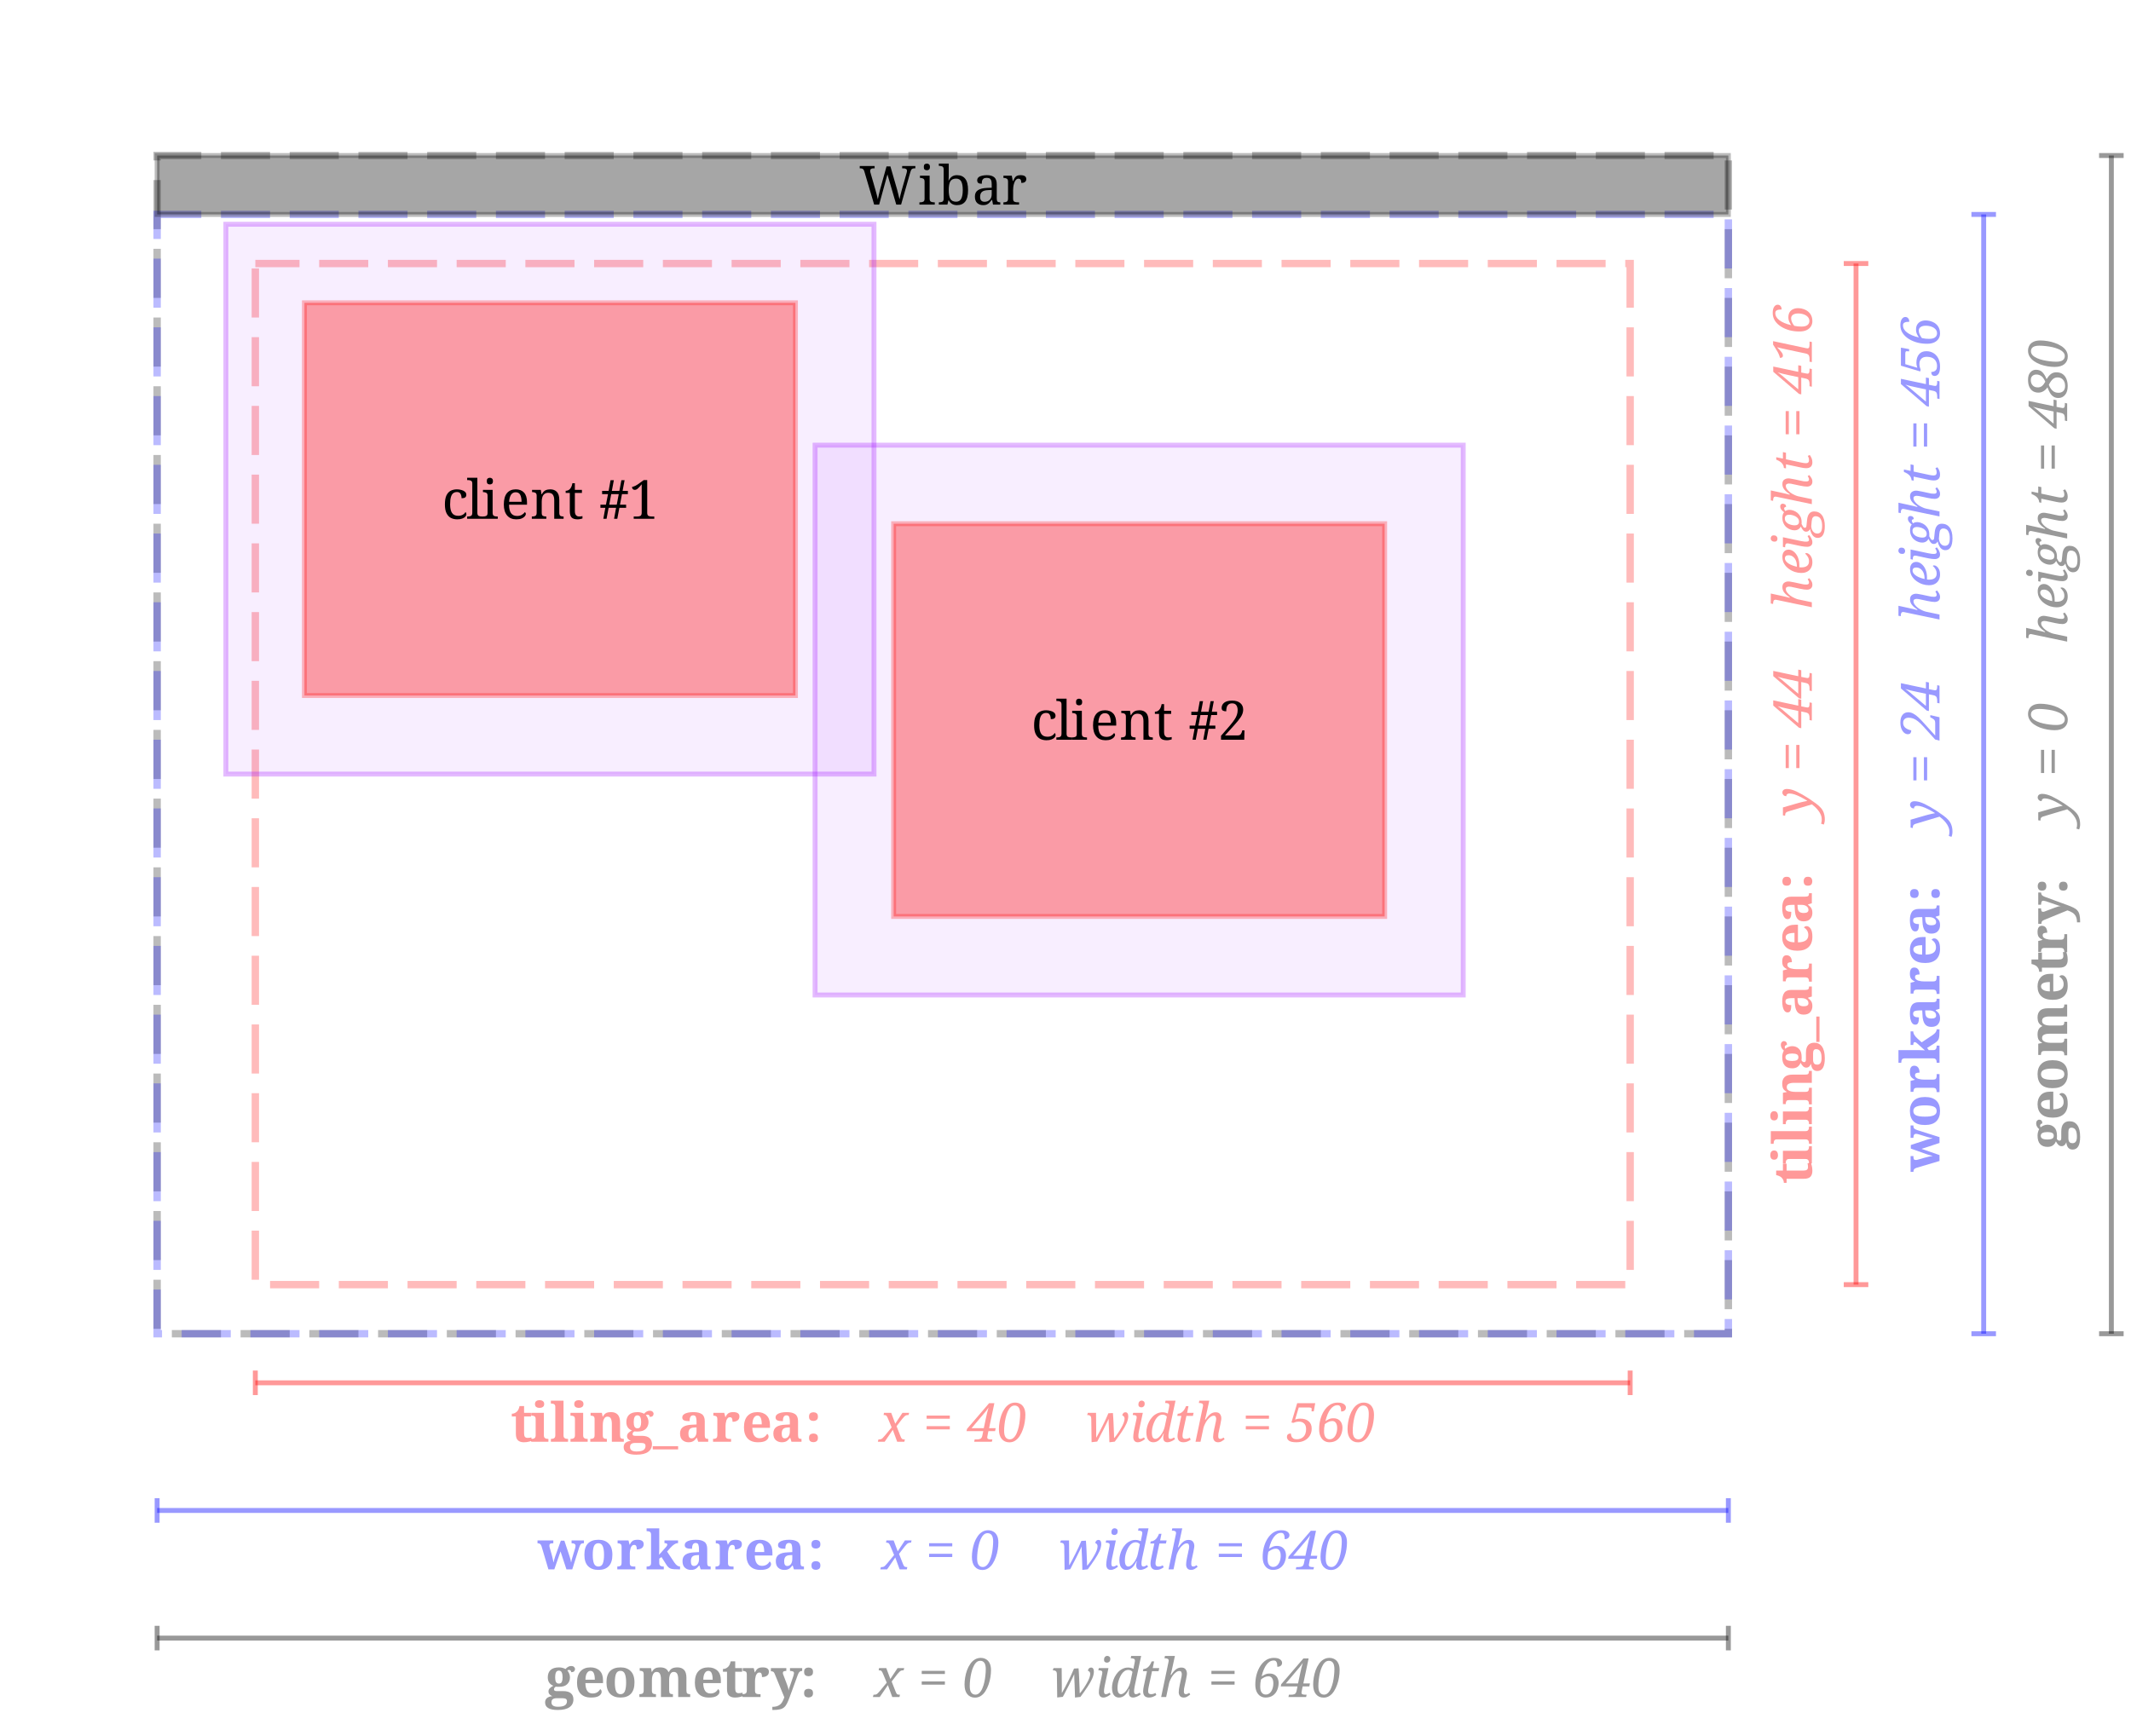 <?xml version="1.0" encoding="UTF-8"?>
<svg xmlns="http://www.w3.org/2000/svg" xmlns:xlink="http://www.w3.org/1999/xlink" width="434pt" height="353.68pt" viewBox="0 0 434 353.68" version="1.1">
<defs>
<g>
<symbol overflow="visible" id="glyph0-0">
<path style="stroke:none;" d="M 0 -0.938 L -7.859 -0.938 L -7.859 -5.453 L 0 -5.453 Z M -0.562 -1.5 L -0.562 -4.891 L -7.297 -4.891 L -7.297 -1.5 Z M -0.562 -1.5 "/>
</symbol>
<symbol overflow="visible" id="glyph0-1">
<path style="stroke:none;" d="M 0.109 -2.672 C 0.109 -2.18 -0.016 -1.789 -0.266 -1.5 C -0.523 -1.207 -0.977 -1.062 -1.625 -1.062 L -5.141 -1.062 L -5.141 -0.234 L -5.703 -0.234 C -5.703 -0.461 -5.75 -0.672 -5.844 -0.859 C -5.945 -1.047 -6.055 -1.195 -6.172 -1.312 C -6.41 -1.539 -6.773 -1.707 -7.266 -1.812 L -7.266 -2.734 L -5.891 -2.734 L -5.891 -4.141 L -5.141 -4.141 L -5.141 -2.734 L -1.734 -2.734 C -1.41 -2.734 -1.172 -2.785 -1.016 -2.891 C -0.859 -3.004 -0.781 -3.191 -0.781 -3.453 C -0.781 -3.598 -0.789 -3.734 -0.812 -3.859 C -0.832 -3.992 -0.852 -4.117 -0.875 -4.234 L -0.172 -4.234 C -0.117 -4.117 -0.062 -3.926 0 -3.656 C 0.07 -3.383 0.109 -3.055 0.109 -2.672 Z M 0.109 -2.672 "/>
</symbol>
<symbol overflow="visible" id="glyph0-2">
<path style="stroke:none;" d="M -6.891 -1.875 C -6.891 -1.613 -6.953 -1.395 -7.078 -1.219 C -7.203 -1.039 -7.398 -0.953 -7.672 -0.953 C -7.953 -0.953 -8.156 -1.039 -8.281 -1.219 C -8.406 -1.395 -8.469 -1.613 -8.469 -1.875 C -8.469 -2.133 -8.406 -2.359 -8.281 -2.547 C -8.156 -2.734 -7.953 -2.828 -7.672 -2.828 C -7.398 -2.828 -7.203 -2.734 -7.078 -2.547 C -6.953 -2.359 -6.891 -2.133 -6.891 -1.875 Z M 0 -0.188 L -0.578 -0.188 L -0.578 -0.312 C -0.578 -0.426 -0.594 -0.539 -0.625 -0.656 C -0.664 -0.781 -0.734 -0.883 -0.828 -0.969 C -0.93 -1.051 -1.086 -1.094 -1.297 -1.094 L -4.641 -1.094 C -4.836 -1.094 -4.984 -1.051 -5.078 -0.969 C -5.172 -0.883 -5.234 -0.781 -5.266 -0.656 C -5.297 -0.531 -5.312 -0.414 -5.312 -0.312 L -5.312 -0.188 L -5.891 -0.188 L -5.891 -2.766 L -1.297 -2.766 C -1.086 -2.766 -0.93 -2.805 -0.828 -2.891 C -0.734 -2.984 -0.664 -3.094 -0.625 -3.219 C -0.594 -3.344 -0.578 -3.453 -0.578 -3.547 L -0.578 -3.688 L 0 -3.688 Z M 0 -0.188 "/>
</symbol>
<symbol overflow="visible" id="glyph0-3">
<path style="stroke:none;" d="M 0 -0.188 L -0.578 -0.188 L -0.578 -0.312 C -0.578 -0.426 -0.594 -0.539 -0.625 -0.656 C -0.664 -0.781 -0.734 -0.883 -0.828 -0.969 C -0.93 -1.051 -1.086 -1.094 -1.297 -1.094 L -7.109 -1.094 C -7.305 -1.094 -7.453 -1.051 -7.547 -0.969 C -7.641 -0.883 -7.703 -0.781 -7.734 -0.656 C -7.766 -0.531 -7.781 -0.414 -7.781 -0.312 L -7.781 -0.188 L -8.359 -0.188 L -8.359 -2.766 L -1.297 -2.766 C -1.086 -2.766 -0.93 -2.805 -0.828 -2.891 C -0.734 -2.984 -0.664 -3.094 -0.625 -3.219 C -0.594 -3.344 -0.578 -3.453 -0.578 -3.547 L -0.578 -3.688 L 0 -3.688 Z M 0 -0.188 "/>
</symbol>
<symbol overflow="visible" id="glyph0-4">
<path style="stroke:none;" d="M 0 -0.219 L -0.578 -0.219 L -0.578 -0.234 C -0.578 -0.484 -0.617 -0.688 -0.703 -0.844 C -0.797 -1.008 -1.008 -1.094 -1.344 -1.094 L -4.594 -1.094 C -4.906 -1.094 -5.102 -1.02 -5.188 -0.875 C -5.27 -0.738 -5.312 -0.551 -5.312 -0.312 L -5.312 -0.281 L -5.891 -0.281 L -5.891 -2.578 L -5.109 -2.734 L -5.109 -2.781 C -5.391 -2.926 -5.594 -3.082 -5.719 -3.25 C -5.852 -3.426 -5.938 -3.613 -5.969 -3.812 C -6.008 -4.02 -6.031 -4.238 -6.031 -4.469 C -6.031 -5.031 -5.863 -5.473 -5.531 -5.797 C -5.195 -6.117 -4.66 -6.281 -3.922 -6.281 L -1.359 -6.281 C -1.023 -6.281 -0.812 -6.336 -0.719 -6.453 C -0.625 -6.578 -0.578 -6.766 -0.578 -7.016 L -0.578 -7.047 L 0 -7.047 L 0 -4.609 L -3.625 -4.609 C -4.094 -4.609 -4.457 -4.539 -4.719 -4.406 C -4.977 -4.281 -5.109 -4.055 -5.109 -3.734 C -5.109 -3.484 -5.023 -3.289 -4.859 -3.156 C -4.703 -3.02 -4.492 -2.922 -4.234 -2.859 C -3.973 -2.797 -3.695 -2.766 -3.406 -2.766 L -1.297 -2.766 C -0.992 -2.766 -0.797 -2.836 -0.703 -2.984 C -0.617 -3.129 -0.578 -3.32 -0.578 -3.562 L -0.578 -3.594 L 0 -3.594 Z M 0 -0.219 "/>
</symbol>
<symbol overflow="visible" id="glyph0-5">
<path style="stroke:none;" d="M 2.641 -2.594 C 2.641 -0.875 2.129 -0.016 1.109 -0.016 C 0.723 -0.016 0.422 -0.145 0.203 -0.406 C -0.004 -0.664 -0.129 -1.031 -0.172 -1.5 C -0.242 -1.301 -0.359 -1.117 -0.516 -0.953 C -0.68 -0.785 -0.891 -0.703 -1.141 -0.703 C -1.379 -0.703 -1.594 -0.789 -1.781 -0.969 C -1.969 -1.156 -2.141 -1.395 -2.297 -1.688 C -2.41 -1.363 -2.609 -1.094 -2.891 -0.875 C -3.18 -0.664 -3.551 -0.562 -4 -0.562 C -4.645 -0.562 -5.145 -0.75 -5.5 -1.125 C -5.852 -1.5 -6.031 -2.078 -6.031 -2.859 C -6.031 -3.117 -6 -3.359 -5.938 -3.578 C -5.875 -3.805 -5.797 -4.004 -5.703 -4.172 C -5.91 -4.359 -6.062 -4.539 -6.156 -4.719 C -6.258 -4.895 -6.312 -5.094 -6.312 -5.312 C -6.312 -5.57 -6.25 -5.77 -6.125 -5.906 C -6 -6.039 -5.852 -6.109 -5.688 -6.109 C -5.52 -6.109 -5.375 -6.051 -5.25 -5.938 C -5.125 -5.832 -5.062 -5.629 -5.062 -5.328 C -5.207 -5.328 -5.316 -5.281 -5.391 -5.188 C -5.473 -5.102 -5.516 -5.008 -5.516 -4.906 C -5.516 -4.758 -5.477 -4.641 -5.406 -4.547 C -5.238 -4.691 -5.031 -4.816 -4.781 -4.922 C -4.531 -5.023 -4.27 -5.078 -4 -5.078 C -3.445 -5.078 -2.988 -4.895 -2.625 -4.531 C -2.258 -4.176 -2.078 -3.617 -2.078 -2.859 C -2.078 -2.773 -2.078 -2.664 -2.078 -2.531 C -2.086 -2.395 -2.098 -2.289 -2.109 -2.219 C -2.066 -2.113 -1.992 -2.02 -1.891 -1.938 C -1.797 -1.863 -1.68 -1.828 -1.547 -1.828 C -1.43 -1.828 -1.344 -1.875 -1.281 -1.969 C -1.227 -2.062 -1.203 -2.188 -1.203 -2.344 L -1.203 -3.672 C -1.203 -4.41 -1.051 -4.945 -0.75 -5.281 C -0.457 -5.613 -0.047 -5.781 0.484 -5.781 C 1.16 -5.781 1.688 -5.52 2.062 -5 C 2.445 -4.477 2.641 -3.676 2.641 -2.594 Z M -2.734 -2.828 C -2.734 -3.117 -2.848 -3.316 -3.078 -3.422 C -3.305 -3.523 -3.617 -3.578 -4.016 -3.578 C -4.422 -3.578 -4.75 -3.52 -5 -3.406 C -5.25 -3.301 -5.375 -3.102 -5.375 -2.812 C -5.375 -2.531 -5.242 -2.332 -4.984 -2.219 C -4.734 -2.113 -4.406 -2.062 -4 -2.062 C -3.625 -2.062 -3.316 -2.113 -3.078 -2.219 C -2.848 -2.332 -2.734 -2.535 -2.734 -2.828 Z M 1.984 -2.625 C 1.984 -3.27 1.891 -3.738 1.703 -4.031 C 1.516 -4.32 1.238 -4.469 0.875 -4.469 C 0.645 -4.469 0.484 -4.395 0.391 -4.25 C 0.297 -4.102 0.25 -3.879 0.25 -3.578 L 0.25 -2.297 C 0.25 -2.148 0.27 -2 0.312 -1.844 C 0.352 -1.695 0.43 -1.57 0.547 -1.469 C 0.66 -1.363 0.844 -1.312 1.094 -1.312 C 1.688 -1.312 1.984 -1.75 1.984 -2.625 Z M 1.984 -2.625 "/>
</symbol>
<symbol overflow="visible" id="glyph0-6">
<path style="stroke:none;" d="M 1.562 0.062 L 0.906 0.062 L 0.906 -5.109 L 1.562 -5.109 Z M 1.562 0.062 "/>
</symbol>
<symbol overflow="visible" id="glyph0-7">
<path style="stroke:none;" d="M 0.109 -2.219 C 0.109 -1.738 -0.035 -1.332 -0.328 -1 C -0.617 -0.664 -1.07 -0.5 -1.688 -0.5 C -2.281 -0.5 -2.719 -0.703 -3 -1.109 C -3.289 -1.523 -3.445 -2.141 -3.469 -2.953 L -3.516 -3.859 L -4.109 -3.859 C -4.473 -3.859 -4.773 -3.816 -5.016 -3.734 C -5.254 -3.66 -5.375 -3.473 -5.375 -3.172 C -5.375 -2.898 -5.258 -2.707 -5.031 -2.594 C -4.812 -2.488 -4.531 -2.438 -4.188 -2.438 C -4.188 -1.945 -4.238 -1.578 -4.344 -1.328 C -4.457 -1.078 -4.648 -0.953 -4.922 -0.953 C -5.191 -0.953 -5.406 -1.055 -5.562 -1.266 C -5.727 -1.473 -5.848 -1.75 -5.922 -2.094 C -5.992 -2.438 -6.031 -2.812 -6.031 -3.219 C -6.031 -3.988 -5.891 -4.566 -5.609 -4.953 C -5.336 -5.336 -4.859 -5.531 -4.172 -5.531 L -1.359 -5.531 C -1.055 -5.531 -0.848 -5.578 -0.734 -5.672 C -0.629 -5.766 -0.578 -5.938 -0.578 -6.188 L -0.578 -6.234 L 0 -6.234 L 0 -4.188 L -0.766 -3.953 L -0.766 -3.859 C -0.566 -3.703 -0.398 -3.551 -0.266 -3.406 C -0.141 -3.258 -0.047 -3.094 0.016 -2.906 C 0.078 -2.727 0.109 -2.5 0.109 -2.219 Z M -0.688 -2.828 C -0.688 -3.141 -0.816 -3.391 -1.078 -3.578 C -1.336 -3.766 -1.676 -3.859 -2.094 -3.859 L -2.922 -3.859 L -2.891 -3.359 C -2.867 -2.922 -2.754 -2.617 -2.547 -2.453 C -2.336 -2.285 -2.035 -2.203 -1.641 -2.203 C -1.004 -2.203 -0.688 -2.41 -0.688 -2.828 Z M -0.688 -2.828 "/>
</symbol>
<symbol overflow="visible" id="glyph0-8">
<path style="stroke:none;" d="M 0 -0.219 L -0.578 -0.219 L -0.578 -0.25 C -0.578 -0.5 -0.625 -0.703 -0.719 -0.859 C -0.812 -1.016 -1.031 -1.094 -1.375 -1.094 L -4.562 -1.094 C -4.883 -1.094 -5.086 -1.02 -5.172 -0.875 C -5.266 -0.738 -5.312 -0.551 -5.312 -0.312 L -5.312 -0.281 L -5.891 -0.281 L -5.891 -2.5 L -5.031 -2.719 L -5.031 -2.766 C -5.363 -2.91 -5.613 -3.094 -5.781 -3.312 C -5.945 -3.539 -6.031 -3.879 -6.031 -4.328 C -6.031 -5.172 -5.734 -5.594 -5.141 -5.594 C -4.797 -5.594 -4.531 -5.469 -4.344 -5.219 C -4.156 -4.969 -4.062 -4.625 -4.062 -4.188 C -4.363 -4.188 -4.594 -4.148 -4.75 -4.078 C -4.906 -4.004 -4.984 -3.863 -4.984 -3.656 C -4.984 -3.457 -4.914 -3.301 -4.781 -3.188 C -4.656 -3.07 -4.492 -2.984 -4.297 -2.922 C -4.098 -2.867 -3.898 -2.828 -3.703 -2.797 C -3.504 -2.773 -3.344 -2.766 -3.219 -2.766 L -1.312 -2.766 C -1 -2.766 -0.797 -2.836 -0.703 -2.984 C -0.617 -3.141 -0.578 -3.328 -0.578 -3.547 L -0.578 -3.891 L 0 -3.891 Z M 0 -0.219 "/>
</symbol>
<symbol overflow="visible" id="glyph0-9">
<path style="stroke:none;" d="M 0.109 -3.359 C 0.109 -2.43 -0.156 -1.723 -0.688 -1.234 C -1.219 -0.754 -1.961 -0.516 -2.922 -0.516 C -3.953 -0.516 -4.727 -0.754 -5.25 -1.234 C -5.77 -1.711 -6.031 -2.383 -6.031 -3.25 C -6.031 -4.039 -5.805 -4.664 -5.359 -5.125 C -4.922 -5.582 -4.266 -5.812 -3.391 -5.812 L -2.828 -5.812 L -2.828 -2.219 C -2.098 -2.238 -1.562 -2.375 -1.219 -2.625 C -0.883 -2.875 -0.719 -3.227 -0.719 -3.688 C -0.719 -4.062 -0.801 -4.379 -0.969 -4.641 C -1.145 -4.91 -1.359 -5.109 -1.609 -5.234 C -1.492 -5.43 -1.312 -5.531 -1.062 -5.531 C -0.75 -5.531 -0.473 -5.352 -0.234 -5 C -0.004 -4.656 0.109 -4.109 0.109 -3.359 Z M -3.531 -4.141 C -4.094 -4.141 -4.531 -4.07 -4.844 -3.938 C -5.164 -3.801 -5.328 -3.578 -5.328 -3.266 C -5.328 -2.961 -5.172 -2.719 -4.859 -2.531 C -4.555 -2.344 -4.113 -2.242 -3.531 -2.234 Z M -3.531 -4.141 "/>
</symbol>
<symbol overflow="visible" id="glyph0-10">
<path style="stroke:none;" d="M -4.234 -1.672 C -4.234 -1.422 -4.297 -1.207 -4.422 -1.031 C -4.555 -0.852 -4.785 -0.766 -5.109 -0.766 C -5.453 -0.766 -5.688 -0.852 -5.812 -1.031 C -5.938 -1.207 -6 -1.422 -6 -1.672 C -6 -1.91 -5.938 -2.117 -5.812 -2.297 C -5.688 -2.484 -5.453 -2.578 -5.109 -2.578 C -4.785 -2.578 -4.555 -2.484 -4.422 -2.297 C -4.297 -2.117 -4.234 -1.91 -4.234 -1.672 Z M 0.094 -1.672 C 0.094 -1.422 0.031 -1.207 -0.094 -1.031 C -0.227 -0.852 -0.461 -0.766 -0.797 -0.766 C -1.129 -0.766 -1.359 -0.852 -1.484 -1.031 C -1.609 -1.207 -1.672 -1.422 -1.672 -1.672 C -1.672 -1.91 -1.609 -2.117 -1.484 -2.297 C -1.359 -2.484 -1.129 -2.578 -0.797 -2.578 C -0.461 -2.578 -0.227 -2.484 -0.094 -2.297 C 0.031 -2.117 0.094 -1.91 0.094 -1.672 Z M 0.094 -1.672 "/>
</symbol>
<symbol overflow="visible" id="glyph0-11">
<path style="stroke:none;" d="M -4.734 -0.781 C -4.961 -0.695 -5.113 -0.598 -5.188 -0.484 C -5.27 -0.367 -5.312 -0.207 -5.312 0 L -5.312 0.031 L -5.891 0.031 L -5.891 -3.188 L -5.312 -3.188 L -5.312 -3.047 C -5.312 -2.828 -5.281 -2.66 -5.219 -2.547 C -5.156 -2.441 -5.031 -2.391 -4.844 -2.391 C -4.789 -2.391 -4.719 -2.395 -4.625 -2.406 C -4.539 -2.426 -4.457 -2.445 -4.375 -2.469 L -2.953 -2.875 C -2.68 -2.945 -2.406 -3.016 -2.125 -3.078 C -1.852 -3.141 -1.625 -3.188 -1.438 -3.219 L -1.438 -3.25 C -1.625 -3.281 -1.812 -3.32 -2 -3.375 C -2.195 -3.426 -2.43 -3.5 -2.703 -3.594 L -5.844 -4.719 L -5.844 -5.438 L -2.594 -6.516 C -2.332 -6.598 -2.109 -6.66 -1.922 -6.703 C -1.742 -6.742 -1.582 -6.773 -1.438 -6.797 L -1.438 -6.828 C -1.625 -6.867 -1.801 -6.906 -1.969 -6.938 C -2.133 -6.977 -2.352 -7.039 -2.625 -7.125 L -4.219 -7.609 C -4.312 -7.641 -4.41 -7.664 -4.516 -7.688 C -4.629 -7.707 -4.719 -7.719 -4.781 -7.719 C -5.133 -7.719 -5.312 -7.473 -5.312 -6.984 L -5.312 -6.906 L -5.891 -6.906 L -5.891 -9.422 L -5.312 -9.422 L -5.312 -9.281 C -5.312 -9.07 -5.258 -8.91 -5.156 -8.797 C -5.051 -8.691 -4.816 -8.578 -4.453 -8.453 L 0 -7.047 L 0 -5.859 L -3.656 -4.656 L 0 -3.391 L 0 -2.188 Z M -4.734 -0.781 "/>
</symbol>
<symbol overflow="visible" id="glyph0-12">
<path style="stroke:none;" d="M 0.109 -3.359 C 0.109 -2.473 -0.145 -1.773 -0.656 -1.266 C -1.164 -0.766 -1.938 -0.516 -2.969 -0.516 C -4 -0.516 -4.766 -0.754 -5.266 -1.234 C -5.773 -1.723 -6.031 -2.441 -6.031 -3.391 C -6.031 -4.266 -5.773 -4.953 -5.266 -5.453 C -4.766 -5.961 -4 -6.219 -2.969 -6.219 C -1.938 -6.219 -1.164 -5.973 -0.656 -5.484 C -0.145 -5.004 0.109 -4.297 0.109 -3.359 Z M -0.578 -3.375 C -0.578 -3.801 -0.781 -4.098 -1.188 -4.266 C -1.594 -4.43 -2.188 -4.516 -2.969 -4.516 C -3.75 -4.516 -4.336 -4.426 -4.734 -4.25 C -5.129 -4.082 -5.328 -3.785 -5.328 -3.359 C -5.328 -2.941 -5.129 -2.645 -4.734 -2.469 C -4.336 -2.301 -3.75 -2.219 -2.969 -2.219 C -2.188 -2.219 -1.594 -2.301 -1.188 -2.469 C -0.781 -2.645 -0.578 -2.945 -0.578 -3.375 Z M -0.578 -3.375 "/>
</symbol>
<symbol overflow="visible" id="glyph0-13">
<path style="stroke:none;" d="M 0 -0.188 L -0.578 -0.188 L -0.578 -0.312 C -0.578 -0.426 -0.594 -0.539 -0.625 -0.656 C -0.664 -0.781 -0.734 -0.883 -0.828 -0.969 C -0.93 -1.051 -1.086 -1.094 -1.297 -1.094 L -7.109 -1.094 C -7.305 -1.094 -7.453 -1.051 -7.547 -0.969 C -7.641 -0.883 -7.703 -0.781 -7.734 -0.656 C -7.766 -0.531 -7.781 -0.414 -7.781 -0.312 L -7.781 -0.188 L -8.359 -0.188 L -8.359 -2.766 L -4.109 -2.766 C -3.984 -2.766 -3.828 -2.758 -3.641 -2.75 C -3.461 -2.75 -3.305 -2.742 -3.172 -2.734 C -3.035 -2.723 -2.969 -2.719 -2.969 -2.719 L -4.516 -4.109 C -4.66 -4.234 -4.77 -4.312 -4.844 -4.344 C -4.926 -4.383 -4.992 -4.406 -5.047 -4.406 C -5.242 -4.406 -5.344 -4.211 -5.344 -3.828 L -5.891 -3.828 L -5.891 -6.594 L -5.344 -6.594 C -5.344 -6.344 -5.266 -6.094 -5.109 -5.844 C -4.961 -5.602 -4.727 -5.336 -4.406 -5.047 L -3.625 -4.359 L -1.438 -5.812 C -1.145 -6.008 -0.926 -6.207 -0.781 -6.406 C -0.645 -6.602 -0.578 -6.789 -0.578 -6.969 L -0.578 -7 L 0 -7 L 0 -6.844 C 0 -6.438 -0.008 -6.094 -0.031 -5.812 C -0.051 -5.539 -0.086 -5.312 -0.141 -5.125 C -0.203 -4.938 -0.301 -4.77 -0.438 -4.625 C -0.57 -4.477 -0.754 -4.332 -0.984 -4.188 L -2.516 -3.219 L -2.188 -2.766 L -1.297 -2.766 C -1.086 -2.766 -0.93 -2.805 -0.828 -2.891 C -0.734 -2.984 -0.664 -3.094 -0.625 -3.219 C -0.594 -3.344 -0.578 -3.453 -0.578 -3.547 L -0.578 -3.688 L 0 -3.688 Z M 0 -0.188 "/>
</symbol>
<symbol overflow="visible" id="glyph0-14">
<path style="stroke:none;" d="M 0 -0.219 L -0.578 -0.219 L -0.578 -0.234 C -0.578 -0.484 -0.617 -0.688 -0.703 -0.844 C -0.797 -1.008 -1.008 -1.094 -1.344 -1.094 L -4.625 -1.094 C -4.938 -1.094 -5.133 -1.02 -5.219 -0.875 C -5.301 -0.738 -5.344 -0.551 -5.344 -0.312 L -5.344 -0.281 L -5.891 -0.281 L -5.891 -2.578 L -5.109 -2.734 L -5.109 -2.781 C -5.391 -2.926 -5.594 -3.082 -5.719 -3.25 C -5.852 -3.426 -5.938 -3.613 -5.969 -3.812 C -6.008 -4.02 -6.031 -4.238 -6.031 -4.469 C -6.031 -4.875 -5.957 -5.219 -5.812 -5.5 C -5.664 -5.781 -5.43 -5.988 -5.109 -6.125 L -5.109 -6.219 C -5.391 -6.375 -5.594 -6.539 -5.719 -6.719 C -5.852 -6.906 -5.938 -7.102 -5.969 -7.312 C -6.008 -7.531 -6.031 -7.75 -6.031 -7.969 C -6.031 -8.539 -5.863 -8.988 -5.531 -9.312 C -5.195 -9.633 -4.66 -9.797 -3.922 -9.797 L -1.359 -9.797 C -1.023 -9.797 -0.812 -9.852 -0.719 -9.969 C -0.625 -10.094 -0.578 -10.281 -0.578 -10.531 L -0.578 -10.562 L 0 -10.562 L 0 -8.125 L -3.625 -8.125 C -4.094 -8.125 -4.457 -8.055 -4.719 -7.922 C -4.977 -7.785 -5.109 -7.555 -5.109 -7.234 C -5.109 -7.004 -5.035 -6.816 -4.891 -6.672 C -4.742 -6.535 -4.551 -6.438 -4.312 -6.375 C -4.07 -6.312 -3.812 -6.281 -3.531 -6.281 L -1.359 -6.281 C -1.023 -6.281 -0.812 -6.336 -0.719 -6.453 C -0.625 -6.578 -0.578 -6.766 -0.578 -7.016 L -0.578 -7.047 L 0 -7.047 L 0 -4.609 L -3.625 -4.609 C -4.094 -4.609 -4.457 -4.539 -4.719 -4.406 C -4.977 -4.281 -5.109 -4.055 -5.109 -3.734 C -5.109 -3.484 -5.023 -3.289 -4.859 -3.156 C -4.703 -3.02 -4.492 -2.922 -4.234 -2.859 C -3.973 -2.797 -3.695 -2.766 -3.406 -2.766 L -1.297 -2.766 C -0.992 -2.766 -0.797 -2.836 -0.703 -2.984 C -0.617 -3.129 -0.578 -3.32 -0.578 -3.562 L -0.578 -3.594 L 0 -3.594 Z M 0 -0.219 "/>
</symbol>
<symbol overflow="visible" id="glyph0-15">
<path style="stroke:none;" d="M 2 -0.297 C 2 -0.805 1.914 -1.219 1.75 -1.531 C 1.594 -1.844 1.367 -2.086 1.078 -2.266 C 0.785 -2.453 0.445 -2.609 0.062 -2.734 L -4.781 -0.75 C -4.977 -0.664 -5.102 -0.566 -5.156 -0.453 C -5.207 -0.336 -5.238 -0.203 -5.25 -0.047 L -5.25 0 L -5.891 0 L -5.891 -3.141 L -5.312 -3.141 L -5.312 -3.109 C -5.312 -2.898 -5.281 -2.734 -5.219 -2.609 C -5.164 -2.492 -5.062 -2.438 -4.906 -2.438 C -4.844 -2.438 -4.77 -2.445 -4.688 -2.469 C -4.602 -2.5 -4.535 -2.523 -4.484 -2.547 L -2.469 -3.312 C -2.188 -3.414 -1.957 -3.488 -1.781 -3.531 C -1.602 -3.57 -1.441 -3.602 -1.297 -3.625 C -1.453 -3.633 -1.625 -3.672 -1.812 -3.734 C -2 -3.797 -2.117 -3.836 -2.172 -3.859 L -4.328 -4.594 C -4.398 -4.613 -4.492 -4.633 -4.609 -4.656 C -4.723 -4.688 -4.812 -4.703 -4.875 -4.703 C -5.031 -4.703 -5.141 -4.633 -5.203 -4.5 C -5.266 -4.363 -5.301 -4.176 -5.312 -3.938 L -5.312 -3.891 L -5.891 -3.891 L -5.891 -6.375 L -5.312 -6.375 L -5.312 -6.328 C -5.301 -6.117 -5.238 -5.953 -5.125 -5.828 C -5.02 -5.711 -4.816 -5.598 -4.516 -5.484 L 0 -3.828 C 0.531 -3.641 0.969 -3.457 1.312 -3.281 C 1.656 -3.113 1.922 -2.914 2.109 -2.688 C 2.305 -2.457 2.441 -2.164 2.516 -1.812 C 2.598 -1.469 2.641 -1.023 2.641 -0.484 L 2.641 -0.297 Z M 2 -0.297 "/>
</symbol>
<symbol overflow="visible" id="glyph1-0">
<path style="stroke:none;" d="M 0 -1.031 L -7.859 -1.031 L -7.859 -5.562 L 0 -5.562 Z M -0.562 -1.594 L -0.562 -5 L -7.297 -5 L -7.297 -1.594 Z M -0.562 -1.594 "/>
</symbol>
<symbol overflow="visible" id="glyph1-1">
<path style="stroke:none;" d="M 2.641 0.75 C 2.641 1.133 2.57 1.477 2.438 1.781 L 1.891 1.609 C 1.922 1.523 1.945 1.414 1.969 1.281 C 2 1.156 2.016 0.984 2.016 0.766 C 2.016 0.398 1.945 0.066 1.812 -0.234 C 1.688 -0.535 1.52 -0.816 1.312 -1.078 C 1.113 -1.336 0.898 -1.57 0.672 -1.781 C 0.441 -1.988 0.223 -2.172 0.016 -2.328 L -4.844 -0.875 C -5.07 -0.812 -5.227 -0.723 -5.312 -0.609 C -5.395 -0.492 -5.438 -0.332 -5.438 -0.125 L -5.438 -0.016 L -5.891 -0.094 L -5.891 -1.703 L -2.922 -2.562 C -2.734 -2.625 -2.504 -2.688 -2.234 -2.75 C -1.973 -2.812 -1.723 -2.867 -1.484 -2.922 C -1.242 -2.984 -1.062 -3.02 -0.938 -3.031 L -0.938 -3.062 C -1.363 -3.332 -1.789 -3.578 -2.219 -3.797 C -2.656 -4.023 -3.078 -4.207 -3.484 -4.344 C -3.891 -4.477 -4.258 -4.547 -4.594 -4.547 C -4.738 -4.547 -4.875 -4.504 -5 -4.422 C -5.125 -4.348 -5.188 -4.207 -5.188 -4 C -5.445 -4 -5.645 -4.07 -5.781 -4.219 C -5.926 -4.375 -6 -4.539 -6 -4.719 C -6 -4.957 -5.922 -5.141 -5.766 -5.266 C -5.609 -5.398 -5.379 -5.469 -5.078 -5.469 C -4.504 -5.469 -3.844 -5.289 -3.094 -4.938 C -2.344 -4.582 -1.52 -4.113 -0.625 -3.531 C -0.07 -3.164 0.406 -2.832 0.812 -2.531 C 1.227 -2.227 1.57 -1.922 1.844 -1.609 C 2.113 -1.305 2.312 -0.961 2.438 -0.578 C 2.57 -0.203 2.641 0.238 2.641 0.75 Z M 2.641 0.75 "/>
</symbol>
<symbol overflow="visible" id="glyph1-2">
<path style="stroke:none;" d=""/>
</symbol>
<symbol overflow="visible" id="glyph1-3">
<path style="stroke:none;" d="M -4.688 -0.719 L -5.328 -0.719 L -5.328 -5.438 L -4.688 -5.438 Z M -2.516 -0.719 L -3.172 -0.719 L -3.172 -5.438 L -2.516 -5.438 Z M -2.516 -0.719 "/>
</symbol>
<symbol overflow="visible" id="glyph1-4">
<path style="stroke:none;" d="M 0 -1.406 L -0.469 -1.5 L -0.469 -1.984 C -0.469 -2.234 -0.508 -2.457 -0.594 -2.656 C -0.688 -2.852 -0.906 -2.988 -1.25 -3.062 L -2.156 -3.25 L -2.156 0.156 L -2.609 0.062 L -7.859 -4.453 L -7.859 -5.516 L -2.766 -4.438 L -2.766 -5.781 L -2.156 -5.656 L -2.156 -4.297 L -1.203 -4.109 C -1.086 -4.078 -0.988 -4.062 -0.906 -4.062 C -0.719 -4.062 -0.598 -4.133 -0.547 -4.281 C -0.492 -4.438 -0.469 -4.625 -0.469 -4.844 L -0.469 -5.109 L 0 -5 Z M -5.703 -3.359 L -2.766 -0.875 L -2.766 -3.359 L -4.828 -3.797 C -5.148 -3.859 -5.5 -3.938 -5.875 -4.031 C -6.258 -4.133 -6.625 -4.234 -6.969 -4.328 C -6.844 -4.254 -6.695 -4.156 -6.531 -4.031 C -6.363 -3.906 -6.203 -3.781 -6.047 -3.656 C -5.898 -3.539 -5.785 -3.441 -5.703 -3.359 Z M -5.703 -3.359 "/>
</symbol>
<symbol overflow="visible" id="glyph1-5">
<path style="stroke:none;" d="M 0.109 -5.062 C 0.109 -4.738 0.004 -4.488 -0.203 -4.312 C -0.41 -4.145 -0.672 -4.062 -0.984 -4.062 C -1.328 -4.062 -1.82 -4.129 -2.469 -4.266 L -3.328 -4.453 C -3.43 -4.473 -3.562 -4.5 -3.719 -4.531 C -3.875 -4.57 -4.035 -4.609 -4.203 -4.641 C -4.367 -4.672 -4.516 -4.688 -4.641 -4.688 C -4.785 -4.688 -4.93 -4.656 -5.078 -4.594 C -5.223 -4.531 -5.297 -4.395 -5.297 -4.188 C -5.297 -3.957 -5.207 -3.727 -5.031 -3.5 C -4.863 -3.27 -4.648 -3.055 -4.391 -2.859 C -4.129 -2.672 -3.852 -2.508 -3.562 -2.375 C -3.281 -2.238 -3.031 -2.145 -2.812 -2.094 L 0 -1.5 L 0 -0.484 L -6.797 -1.906 C -6.941 -1.945 -7.066 -1.973 -7.172 -1.984 C -7.285 -2.004 -7.352 -2.016 -7.375 -2.016 C -7.602 -2.016 -7.742 -1.938 -7.797 -1.781 C -7.859 -1.633 -7.891 -1.457 -7.891 -1.25 L -7.891 -1.156 L -8.359 -1.25 L -8.359 -3.281 L -6.344 -2.844 C -5.945 -2.77 -5.578 -2.688 -5.234 -2.594 C -4.891 -2.508 -4.648 -2.445 -4.516 -2.406 L -4.516 -2.531 C -4.992 -2.832 -5.359 -3.145 -5.609 -3.469 C -5.867 -3.789 -6 -4.156 -6 -4.562 C -6 -5 -5.875 -5.301 -5.625 -5.469 C -5.383 -5.645 -5.102 -5.734 -4.781 -5.734 C -4.594 -5.734 -4.391 -5.707 -4.172 -5.656 C -3.953 -5.613 -3.75 -5.578 -3.562 -5.547 L -2.266 -5.266 C -2.055 -5.211 -1.852 -5.172 -1.656 -5.141 C -1.457 -5.117 -1.273 -5.109 -1.109 -5.109 C -0.754 -5.109 -0.578 -5.238 -0.578 -5.5 C -0.578 -5.707 -0.664 -5.941 -0.844 -6.203 L -0.516 -6.406 C -0.367 -6.227 -0.227 -6.031 -0.094 -5.812 C 0.039 -5.594 0.109 -5.344 0.109 -5.062 Z M 0.109 -5.062 "/>
</symbol>
<symbol overflow="visible" id="glyph1-6">
<path style="stroke:none;" d="M 0.109 -2.625 C 0.109 -2.227 0.023 -1.867 -0.141 -1.547 C -0.305 -1.223 -0.555 -0.961 -0.891 -0.766 C -1.223 -0.566 -1.648 -0.469 -2.172 -0.469 C -2.578 -0.469 -3 -0.535 -3.438 -0.672 C -3.883 -0.816 -4.301 -1.031 -4.688 -1.312 C -5.082 -1.594 -5.398 -1.938 -5.641 -2.344 C -5.879 -2.75 -6 -3.219 -6 -3.75 C -6 -4.207 -5.883 -4.566 -5.656 -4.828 C -5.438 -5.086 -5.129 -5.219 -4.734 -5.219 C -4.359 -5.219 -4 -5.078 -3.656 -4.797 C -3.32 -4.523 -3.051 -4.148 -2.844 -3.672 C -2.645 -3.191 -2.547 -2.645 -2.547 -2.031 L -2.547 -1.641 C -2.461 -1.629 -2.379 -1.617 -2.297 -1.609 C -2.223 -1.609 -2.148 -1.609 -2.078 -1.609 C -1.609 -1.609 -1.238 -1.711 -0.969 -1.922 C -0.707 -2.129 -0.578 -2.43 -0.578 -2.828 C -0.578 -3.18 -0.66 -3.492 -0.828 -3.766 C -1.004 -4.047 -1.188 -4.258 -1.375 -4.406 C -1.32 -4.477 -1.227 -4.516 -1.094 -4.516 C -0.938 -4.516 -0.766 -4.445 -0.578 -4.312 C -0.391 -4.176 -0.227 -3.969 -0.094 -3.688 C 0.039 -3.414 0.109 -3.062 0.109 -2.625 Z M -3.047 -1.844 C -3.047 -2.281 -3.113 -2.664 -3.25 -3 C -3.395 -3.332 -3.594 -3.594 -3.844 -3.781 C -4.102 -3.977 -4.398 -4.078 -4.734 -4.078 C -5.234 -4.078 -5.484 -3.863 -5.484 -3.438 C -5.484 -3.238 -5.41 -3.047 -5.266 -2.859 C -5.117 -2.672 -4.926 -2.504 -4.688 -2.359 C -4.445 -2.211 -4.18 -2.086 -3.891 -1.984 C -3.609 -1.879 -3.328 -1.797 -3.047 -1.734 Z M -3.047 -1.844 "/>
</symbol>
<symbol overflow="visible" id="glyph1-7">
<path style="stroke:none;" d="M -7 -2.469 C -7 -2.281 -7.047 -2.129 -7.141 -2.016 C -7.242 -1.898 -7.395 -1.844 -7.594 -1.844 C -7.832 -1.844 -8.02 -1.906 -8.156 -2.031 C -8.301 -2.156 -8.375 -2.316 -8.375 -2.516 C -8.375 -2.68 -8.32 -2.82 -8.219 -2.938 C -8.125 -3.062 -7.973 -3.125 -7.766 -3.125 C -7.484 -3.125 -7.285 -3.051 -7.172 -2.906 C -7.055 -2.77 -7 -2.625 -7 -2.469 Z M 0.109 -1.703 C 0.109 -1.41 0.008 -1.188 -0.188 -1.031 C -0.395 -0.875 -0.645 -0.797 -0.938 -0.797 C -1.094 -0.797 -1.273 -0.805 -1.484 -0.828 C -1.691 -0.859 -1.906 -0.891 -2.125 -0.922 C -2.344 -0.961 -2.52 -1 -2.656 -1.031 L -4.688 -1.469 C -4.789 -1.488 -4.883 -1.5 -4.969 -1.5 C -5.164 -1.5 -5.289 -1.438 -5.344 -1.312 C -5.406 -1.195 -5.438 -1.035 -5.438 -0.828 L -5.438 -0.688 L -5.891 -0.781 L -5.891 -2.75 L -2.359 -2 C -2.285 -1.988 -2.172 -1.969 -2.016 -1.938 C -1.859 -1.906 -1.695 -1.879 -1.531 -1.859 C -1.375 -1.848 -1.242 -1.844 -1.141 -1.844 C -0.766 -1.844 -0.578 -1.961 -0.578 -2.203 C -0.578 -2.328 -0.602 -2.453 -0.656 -2.578 C -0.719 -2.711 -0.789 -2.848 -0.875 -2.984 L -0.547 -3.188 C -0.41 -3.031 -0.266 -2.812 -0.109 -2.531 C 0.035 -2.258 0.109 -1.984 0.109 -1.703 Z M 0.109 -1.703 "/>
</symbol>
<symbol overflow="visible" id="glyph1-8">
<path style="stroke:none;" d="M 2.641 -2.016 C 2.641 -1.211 2.516 -0.609 2.266 -0.203 C 2.023 0.191 1.672 0.391 1.203 0.391 C 0.898 0.391 0.641 0.301 0.422 0.125 C 0.211 -0.039 0.047 -0.258 -0.078 -0.531 C -0.211 -0.812 -0.312 -1.102 -0.375 -1.406 C -0.438 -1.27 -0.535 -1.145 -0.672 -1.031 C -0.805 -0.926 -0.961 -0.875 -1.141 -0.875 C -1.367 -0.875 -1.562 -0.953 -1.719 -1.109 C -1.875 -1.266 -2.051 -1.535 -2.25 -1.922 C -2.363 -1.68 -2.531 -1.492 -2.75 -1.359 C -2.969 -1.223 -3.234 -1.156 -3.547 -1.156 C -3.805 -1.156 -4.078 -1.207 -4.359 -1.312 C -4.648 -1.414 -4.922 -1.57 -5.172 -1.781 C -5.422 -1.988 -5.617 -2.254 -5.766 -2.578 C -5.922 -2.898 -6 -3.273 -6 -3.703 C -6 -3.922 -5.973 -4.129 -5.922 -4.328 C -5.867 -4.523 -5.781 -4.695 -5.656 -4.844 C -5.863 -4.988 -6.047 -5.16 -6.203 -5.359 C -6.359 -5.555 -6.438 -5.781 -6.438 -6.031 C -6.438 -6.207 -6.391 -6.344 -6.297 -6.438 C -6.203 -6.531 -6.078 -6.578 -5.922 -6.578 C -5.766 -6.578 -5.613 -6.531 -5.469 -6.438 C -5.32 -6.344 -5.25 -6.172 -5.25 -5.922 C -5.352 -5.922 -5.441 -5.895 -5.516 -5.844 C -5.598 -5.801 -5.641 -5.727 -5.641 -5.625 C -5.641 -5.52 -5.613 -5.422 -5.562 -5.328 C -5.508 -5.242 -5.453 -5.16 -5.391 -5.078 C -5.16 -5.242 -4.879 -5.328 -4.547 -5.328 C -4.297 -5.328 -4.031 -5.273 -3.75 -5.172 C -3.469 -5.078 -3.195 -4.926 -2.938 -4.719 C -2.688 -4.508 -2.477 -4.242 -2.312 -3.922 C -2.156 -3.609 -2.078 -3.238 -2.078 -2.812 C -2.078 -2.75 -2.078 -2.688 -2.078 -2.625 C -2.086 -2.57 -2.094 -2.516 -2.094 -2.453 C -2.02 -2.297 -1.926 -2.125 -1.812 -1.938 C -1.707 -1.758 -1.57 -1.672 -1.406 -1.672 C -1.289 -1.672 -1.207 -1.723 -1.156 -1.828 C -1.113 -1.93 -1.086 -2.066 -1.078 -2.234 L -0.969 -3.281 C -0.914 -3.832 -0.77 -4.254 -0.531 -4.547 C -0.301 -4.848 0.031 -5 0.469 -5 C 1.133 -5 1.66 -4.75 2.047 -4.25 C 2.441 -3.75 2.641 -3.004 2.641 -2.016 Z M -2.609 -2.922 C -2.609 -3.172 -2.676 -3.383 -2.812 -3.562 C -2.945 -3.738 -3.117 -3.883 -3.328 -4 C -3.535 -4.113 -3.754 -4.195 -3.984 -4.25 C -4.211 -4.301 -4.414 -4.328 -4.594 -4.328 C -4.914 -4.328 -5.145 -4.258 -5.281 -4.125 C -5.426 -3.988 -5.5 -3.801 -5.5 -3.562 C -5.5 -3.312 -5.43 -3.098 -5.297 -2.922 C -5.16 -2.742 -4.988 -2.598 -4.781 -2.484 C -4.57 -2.379 -4.352 -2.301 -4.125 -2.25 C -3.895 -2.195 -3.691 -2.172 -3.516 -2.172 C -3.191 -2.172 -2.957 -2.238 -2.812 -2.375 C -2.676 -2.508 -2.609 -2.691 -2.609 -2.922 Z M 2.094 -2.062 C 2.094 -2.539 2.031 -2.926 1.906 -3.219 C 1.789 -3.508 1.633 -3.719 1.438 -3.844 C 1.238 -3.969 1.02 -4.031 0.781 -4.031 C 0.539 -4.031 0.352 -3.945 0.219 -3.781 C 0.082 -3.625 0 -3.367 -0.031 -3.016 L -0.125 -1.953 C -0.102 -1.703 -0.047 -1.461 0.047 -1.234 C 0.148 -1.016 0.289 -0.836 0.469 -0.703 C 0.656 -0.566 0.879 -0.5 1.141 -0.5 C 1.422 -0.5 1.648 -0.609 1.828 -0.828 C 2.004 -1.055 2.094 -1.469 2.094 -2.062 Z M 2.094 -2.062 "/>
</symbol>
<symbol overflow="visible" id="glyph1-9">
<path style="stroke:none;" d="M 0.109 -2.016 C 0.109 -1.211 -0.316 -0.812 -1.172 -0.812 C -1.305 -0.812 -1.457 -0.82 -1.625 -0.844 C -1.801 -0.863 -1.957 -0.891 -2.094 -0.922 L -5.266 -1.594 L -5.266 -0.766 L -5.703 -0.859 C -5.703 -1.172 -5.816 -1.473 -6.047 -1.766 C -6.285 -2.066 -6.688 -2.328 -7.25 -2.547 L -7.25 -3.047 L -5.891 -2.766 L -5.891 -4.094 L -5.266 -3.953 L -5.266 -2.625 L -2.141 -1.953 C -1.953 -1.922 -1.773 -1.891 -1.609 -1.859 C -1.441 -1.836 -1.301 -1.828 -1.188 -1.828 C -0.977 -1.828 -0.82 -1.879 -0.719 -1.984 C -0.625 -2.086 -0.578 -2.227 -0.578 -2.406 C -0.578 -2.562 -0.598 -2.723 -0.641 -2.891 C -0.691 -3.055 -0.754 -3.195 -0.828 -3.312 L -0.422 -3.5 C -0.266 -3.281 -0.133 -3.047 -0.031 -2.797 C 0.062 -2.555 0.109 -2.297 0.109 -2.016 Z M 0.109 -2.016 "/>
</symbol>
<symbol overflow="visible" id="glyph1-10">
<path style="stroke:none;" d="M 0 -0.422 L -0.469 -0.5 L -0.469 -1.094 C -0.469 -1.344 -0.508 -1.566 -0.594 -1.766 C -0.688 -1.961 -0.906 -2.098 -1.25 -2.172 L -5.297 -3.031 C -5.586 -3.082 -5.875 -3.145 -6.156 -3.219 C -6.445 -3.289 -6.738 -3.363 -7.031 -3.438 L -7.031 -3.391 C -6.664 -3.023 -6.383 -2.711 -6.188 -2.453 C -5.988 -2.203 -5.891 -1.961 -5.891 -1.734 C -5.891 -1.578 -5.941 -1.461 -6.047 -1.391 C -6.16 -1.316 -6.305 -1.281 -6.484 -1.281 C -6.547 -1.539 -6.633 -1.801 -6.75 -2.062 C -6.863 -2.332 -7.055 -2.676 -7.328 -3.094 L -7.891 -3.984 L -7.891 -4.688 L -1.203 -3.266 C -1.086 -3.234 -0.988 -3.219 -0.906 -3.219 C -0.719 -3.219 -0.598 -3.289 -0.547 -3.438 C -0.492 -3.594 -0.469 -3.785 -0.469 -4.016 L -0.469 -4.609 L 0 -4.516 Z M 0 -0.422 "/>
</symbol>
<symbol overflow="visible" id="glyph1-11">
<path style="stroke:none;" d="M 0.109 -2.734 C 0.109 -2.348 0.008 -2 -0.188 -1.688 C -0.383 -1.375 -0.676 -1.125 -1.062 -0.938 C -1.457 -0.75 -1.953 -0.656 -2.547 -0.656 C -3.234 -0.656 -3.898 -0.738 -4.547 -0.906 C -5.191 -1.082 -5.77 -1.332 -6.281 -1.656 C -6.801 -1.988 -7.211 -2.383 -7.516 -2.844 C -7.816 -3.312 -7.969 -3.836 -7.969 -4.422 C -7.969 -4.984 -7.867 -5.406 -7.672 -5.688 C -7.473 -5.969 -7.238 -6.109 -6.969 -6.109 C -6.719 -6.109 -6.52 -6.02 -6.375 -5.844 C -6.227 -5.676 -6.156 -5.441 -6.156 -5.141 C -6.375 -5.141 -6.578 -5.125 -6.766 -5.094 C -6.961 -5.062 -7.125 -4.992 -7.25 -4.891 C -7.375 -4.785 -7.438 -4.625 -7.438 -4.406 C -7.438 -3.852 -7.16 -3.367 -6.609 -2.953 C -6.066 -2.535 -5.266 -2.195 -4.203 -1.938 C -4.316 -2.102 -4.441 -2.328 -4.578 -2.609 C -4.711 -2.891 -4.781 -3.203 -4.781 -3.547 C -4.781 -3.973 -4.691 -4.32 -4.516 -4.594 C -4.336 -4.875 -4.102 -5.078 -3.812 -5.203 C -3.52 -5.336 -3.195 -5.406 -2.844 -5.406 C -2.344 -5.406 -1.863 -5.305 -1.406 -5.109 C -0.957 -4.922 -0.594 -4.629 -0.312 -4.234 C -0.031 -3.836 0.109 -3.336 0.109 -2.734 Z M -0.5 -2.797 C -0.5 -3.098 -0.598 -3.363 -0.797 -3.594 C -0.992 -3.82 -1.266 -4 -1.609 -4.125 C -1.961 -4.258 -2.352 -4.328 -2.781 -4.328 C -3.238 -4.328 -3.594 -4.238 -3.844 -4.062 C -4.094 -3.895 -4.219 -3.648 -4.219 -3.328 C -4.219 -3.047 -4.148 -2.77 -4.016 -2.5 C -3.879 -2.227 -3.734 -2 -3.578 -1.812 C -3.297 -1.758 -3.039 -1.719 -2.812 -1.688 C -2.582 -1.664 -2.359 -1.656 -2.141 -1.656 C -1.566 -1.656 -1.148 -1.758 -0.891 -1.969 C -0.629 -2.176 -0.5 -2.453 -0.5 -2.797 Z M -0.5 -2.797 "/>
</symbol>
<symbol overflow="visible" id="glyph1-12">
<path style="stroke:none;" d="M 0 0.188 L -0.891 -0.047 L -3.219 -2.625 C -3.664 -3.125 -4.062 -3.504 -4.406 -3.766 C -4.75 -4.035 -5.07 -4.223 -5.375 -4.328 C -5.676 -4.43 -5.984 -4.484 -6.297 -4.484 C -6.629 -4.484 -6.895 -4.395 -7.094 -4.219 C -7.301 -4.039 -7.406 -3.789 -7.406 -3.469 C -7.406 -3.145 -7.328 -2.879 -7.172 -2.672 C -7.023 -2.461 -6.82 -2.297 -6.562 -2.172 C -6.312 -2.047 -6.039 -1.957 -5.75 -1.906 C -5.75 -1.676 -5.801 -1.488 -5.906 -1.344 C -6.02 -1.195 -6.203 -1.125 -6.453 -1.125 C -6.711 -1.125 -6.957 -1.219 -7.188 -1.406 C -7.414 -1.594 -7.602 -1.863 -7.75 -2.219 C -7.895 -2.582 -7.969 -3.016 -7.969 -3.516 C -7.969 -4.203 -7.82 -4.719 -7.531 -5.062 C -7.25 -5.414 -6.859 -5.594 -6.359 -5.594 C -6.023 -5.594 -5.691 -5.504 -5.359 -5.328 C -5.023 -5.16 -4.676 -4.906 -4.312 -4.562 C -3.945 -4.227 -3.547 -3.812 -3.109 -3.312 L -0.875 -0.844 L -0.875 -3.391 C -0.875 -3.723 -0.957 -3.961 -1.125 -4.109 C -1.301 -4.254 -1.492 -4.379 -1.703 -4.484 L -1.875 -4.547 L -1.875 -5.016 L 0 -4.578 Z M 0 0.188 "/>
</symbol>
<symbol overflow="visible" id="glyph1-13">
<path style="stroke:none;" d="M 0.109 -2.016 C 0.109 -1.305 0.004 -0.805 -0.203 -0.516 C -0.422 -0.234 -0.68 -0.094 -0.984 -0.094 C -1.191 -0.094 -1.359 -0.156 -1.484 -0.281 C -1.609 -0.414 -1.672 -0.625 -1.672 -0.906 C -1.484 -0.914 -1.297 -0.953 -1.109 -1.016 C -0.93 -1.086 -0.785 -1.207 -0.672 -1.375 C -0.555 -1.551 -0.5 -1.797 -0.5 -2.109 C -0.5 -2.672 -0.672 -3.125 -1.016 -3.469 C -1.367 -3.82 -1.895 -4 -2.594 -4 C -3.094 -4 -3.469 -3.863 -3.719 -3.594 C -3.969 -3.32 -4.094 -2.984 -4.094 -2.578 C -4.094 -2.305 -4.066 -2.078 -4.016 -1.891 C -3.961 -1.703 -3.906 -1.535 -3.844 -1.391 L -3.922 -1.016 L -7.859 -2.188 L -7.859 -5.859 L -6.188 -5.562 L -6.188 -5.109 C -6.289 -5.109 -6.391 -5.113 -6.484 -5.125 C -6.586 -5.133 -6.66 -5.141 -6.703 -5.141 C -6.785 -5.141 -6.848 -5.102 -6.891 -5.031 C -6.941 -4.957 -6.969 -4.82 -6.969 -4.625 L -6.969 -2.5 L -4.516 -1.766 C -4.555 -1.891 -4.598 -2.035 -4.641 -2.203 C -4.68 -2.367 -4.703 -2.578 -4.703 -2.828 C -4.703 -3.535 -4.523 -4.098 -4.172 -4.516 C -3.828 -4.93 -3.328 -5.141 -2.672 -5.141 C -2.141 -5.141 -1.664 -5.016 -1.25 -4.766 C -0.832 -4.516 -0.5 -4.156 -0.25 -3.688 C -0.008 -3.219 0.109 -2.66 0.109 -2.016 Z M 0.109 -2.016 "/>
</symbol>
<symbol overflow="visible" id="glyph1-14">
<path style="stroke:none;" d="M 0.125 -2.562 C 0.125 -1.926 -0.102 -1.41 -0.562 -1.016 C -1.02 -0.629 -1.68 -0.438 -2.547 -0.438 C -2.992 -0.438 -3.469 -0.477 -3.969 -0.562 C -4.477 -0.645 -4.969 -0.77 -5.438 -0.938 C -5.914 -1.113 -6.344 -1.332 -6.719 -1.594 C -7.102 -1.852 -7.406 -2.16 -7.625 -2.516 C -7.852 -2.879 -7.969 -3.285 -7.969 -3.734 C -7.969 -4.129 -7.879 -4.484 -7.703 -4.797 C -7.535 -5.109 -7.266 -5.359 -6.891 -5.547 C -6.523 -5.734 -6.047 -5.828 -5.453 -5.828 C -5.004 -5.828 -4.523 -5.785 -4.016 -5.703 C -3.516 -5.629 -3.02 -5.504 -2.531 -5.328 C -2.039 -5.16 -1.594 -4.945 -1.188 -4.688 C -0.789 -4.438 -0.473 -4.133 -0.234 -3.781 C 0.004 -3.426 0.125 -3.02 0.125 -2.562 Z M -0.484 -2.656 C -0.484 -2.957 -0.598 -3.223 -0.828 -3.453 C -1.055 -3.691 -1.363 -3.895 -1.75 -4.062 C -2.133 -4.227 -2.555 -4.363 -3.016 -4.469 C -3.473 -4.57 -3.93 -4.645 -4.391 -4.688 C -4.848 -4.738 -5.273 -4.766 -5.672 -4.766 C -6.266 -4.766 -6.695 -4.664 -6.969 -4.469 C -7.238 -4.281 -7.375 -4 -7.375 -3.625 C -7.375 -3.32 -7.258 -3.051 -7.031 -2.812 C -6.801 -2.582 -6.5 -2.383 -6.125 -2.219 C -5.75 -2.051 -5.332 -1.914 -4.875 -1.812 C -4.414 -1.707 -3.957 -1.629 -3.5 -1.578 C -3.039 -1.523 -2.613 -1.5 -2.219 -1.5 C -1.613 -1.5 -1.172 -1.602 -0.891 -1.812 C -0.617 -2.02 -0.484 -2.301 -0.484 -2.656 Z M -0.484 -2.656 "/>
</symbol>
<symbol overflow="visible" id="glyph1-15">
<path style="stroke:none;" d="M 0.109 -2.547 C 0.109 -1.773 -0.066 -1.176 -0.422 -0.75 C -0.773 -0.32 -1.227 -0.109 -1.781 -0.109 C -2.188 -0.109 -2.523 -0.203 -2.797 -0.391 C -3.078 -0.578 -3.312 -0.832 -3.5 -1.156 C -3.688 -1.488 -3.859 -1.863 -4.016 -2.281 C -4.242 -1.945 -4.52 -1.68 -4.844 -1.484 C -5.164 -1.297 -5.5 -1.203 -5.844 -1.203 C -6.238 -1.203 -6.598 -1.289 -6.922 -1.469 C -7.242 -1.656 -7.5 -1.941 -7.688 -2.328 C -7.875 -2.711 -7.969 -3.219 -7.969 -3.844 C -7.969 -4.488 -7.812 -4.984 -7.5 -5.328 C -7.195 -5.68 -6.816 -5.859 -6.359 -5.859 C -5.797 -5.859 -5.352 -5.688 -5.031 -5.344 C -4.707 -5 -4.426 -4.535 -4.188 -3.953 C -3.945 -4.359 -3.672 -4.691 -3.359 -4.953 C -3.047 -5.211 -2.664 -5.344 -2.219 -5.344 C -1.688 -5.344 -1.25 -5.219 -0.906 -4.969 C -0.562 -4.719 -0.305 -4.379 -0.141 -3.953 C 0.023 -3.535 0.109 -3.066 0.109 -2.547 Z M -4.453 -3.422 C -4.691 -3.973 -4.957 -4.352 -5.25 -4.562 C -5.551 -4.781 -5.895 -4.891 -6.281 -4.891 C -6.602 -4.891 -6.867 -4.797 -7.078 -4.609 C -7.297 -4.422 -7.406 -4.133 -7.406 -3.75 C -7.406 -3.301 -7.273 -2.941 -7.016 -2.672 C -6.766 -2.398 -6.414 -2.266 -5.969 -2.266 C -5.645 -2.266 -5.363 -2.359 -5.125 -2.547 C -4.895 -2.742 -4.672 -3.035 -4.453 -3.422 Z M -0.422 -2.578 C -0.422 -2.898 -0.477 -3.188 -0.594 -3.438 C -0.707 -3.695 -0.879 -3.906 -1.109 -4.062 C -1.336 -4.219 -1.617 -4.297 -1.953 -4.297 C -2.348 -4.297 -2.68 -4.172 -2.953 -3.922 C -3.223 -3.672 -3.484 -3.297 -3.734 -2.797 C -3.547 -2.297 -3.297 -1.898 -2.984 -1.609 C -2.672 -1.316 -2.266 -1.172 -1.766 -1.172 C -1.359 -1.172 -1.031 -1.289 -0.781 -1.531 C -0.539 -1.781 -0.422 -2.129 -0.422 -2.578 Z M -0.422 -2.578 "/>
</symbol>
<symbol overflow="visible" id="glyph2-0">
<path style="stroke:none;" d="M 0.938 0 L 0.938 -7.859 L 5.453 -7.859 L 5.453 0 Z M 1.5 -0.562 L 4.891 -0.562 L 4.891 -7.297 L 1.5 -7.297 Z M 1.5 -0.562 "/>
</symbol>
<symbol overflow="visible" id="glyph2-1">
<path style="stroke:none;" d="M 2.672 0.109 C 2.18 0.109 1.789 -0.016 1.5 -0.266 C 1.207 -0.523 1.062 -0.977 1.062 -1.625 L 1.062 -5.141 L 0.234 -5.141 L 0.234 -5.703 C 0.461 -5.703 0.672 -5.75 0.859 -5.844 C 1.047 -5.945 1.195 -6.055 1.312 -6.172 C 1.539 -6.41 1.707 -6.773 1.812 -7.266 L 2.734 -7.266 L 2.734 -5.891 L 4.141 -5.891 L 4.141 -5.141 L 2.734 -5.141 L 2.734 -1.734 C 2.734 -1.41 2.785 -1.172 2.891 -1.016 C 3.004 -0.859 3.191 -0.781 3.453 -0.781 C 3.598 -0.781 3.734 -0.789 3.859 -0.812 C 3.992 -0.832 4.117 -0.852 4.234 -0.875 L 4.234 -0.172 C 4.117 -0.117 3.926 -0.062 3.656 0 C 3.383 0.07 3.055 0.109 2.672 0.109 Z M 2.672 0.109 "/>
</symbol>
<symbol overflow="visible" id="glyph2-2">
<path style="stroke:none;" d="M 1.875 -6.891 C 1.613 -6.891 1.395 -6.953 1.219 -7.078 C 1.039 -7.203 0.953 -7.398 0.953 -7.672 C 0.953 -7.953 1.039 -8.156 1.219 -8.281 C 1.395 -8.406 1.613 -8.469 1.875 -8.469 C 2.133 -8.469 2.359 -8.406 2.547 -8.281 C 2.734 -8.156 2.828 -7.953 2.828 -7.672 C 2.828 -7.398 2.734 -7.203 2.547 -7.078 C 2.359 -6.953 2.133 -6.891 1.875 -6.891 Z M 0.188 0 L 0.188 -0.578 L 0.312 -0.578 C 0.426 -0.578 0.539 -0.594 0.656 -0.625 C 0.781 -0.664 0.883 -0.734 0.969 -0.828 C 1.051 -0.93 1.094 -1.086 1.094 -1.297 L 1.094 -4.641 C 1.094 -4.836 1.051 -4.984 0.969 -5.078 C 0.883 -5.172 0.781 -5.234 0.656 -5.266 C 0.531 -5.297 0.414 -5.312 0.312 -5.312 L 0.188 -5.312 L 0.188 -5.891 L 2.766 -5.891 L 2.766 -1.297 C 2.766 -1.086 2.805 -0.93 2.891 -0.828 C 2.984 -0.734 3.094 -0.664 3.219 -0.625 C 3.344 -0.594 3.453 -0.578 3.547 -0.578 L 3.688 -0.578 L 3.688 0 Z M 0.188 0 "/>
</symbol>
<symbol overflow="visible" id="glyph2-3">
<path style="stroke:none;" d="M 0.188 0 L 0.188 -0.578 L 0.312 -0.578 C 0.426 -0.578 0.539 -0.594 0.656 -0.625 C 0.781 -0.664 0.883 -0.734 0.969 -0.828 C 1.051 -0.93 1.094 -1.086 1.094 -1.297 L 1.094 -7.109 C 1.094 -7.305 1.051 -7.453 0.969 -7.547 C 0.883 -7.641 0.781 -7.703 0.656 -7.734 C 0.531 -7.766 0.414 -7.781 0.312 -7.781 L 0.188 -7.781 L 0.188 -8.359 L 2.766 -8.359 L 2.766 -1.297 C 2.766 -1.086 2.805 -0.93 2.891 -0.828 C 2.984 -0.734 3.094 -0.664 3.219 -0.625 C 3.344 -0.594 3.453 -0.578 3.547 -0.578 L 3.688 -0.578 L 3.688 0 Z M 0.188 0 "/>
</symbol>
<symbol overflow="visible" id="glyph2-4">
<path style="stroke:none;" d="M 0.219 0 L 0.219 -0.578 L 0.234 -0.578 C 0.484 -0.578 0.688 -0.617 0.844 -0.703 C 1.008 -0.797 1.094 -1.008 1.094 -1.344 L 1.094 -4.594 C 1.094 -4.906 1.02 -5.102 0.875 -5.188 C 0.738 -5.27 0.551 -5.312 0.312 -5.312 L 0.281 -5.312 L 0.281 -5.891 L 2.578 -5.891 L 2.734 -5.109 L 2.781 -5.109 C 2.926 -5.391 3.082 -5.594 3.25 -5.719 C 3.426 -5.852 3.613 -5.938 3.812 -5.969 C 4.02 -6.008 4.238 -6.031 4.469 -6.031 C 5.031 -6.031 5.473 -5.863 5.797 -5.531 C 6.117 -5.195 6.281 -4.66 6.281 -3.922 L 6.281 -1.359 C 6.281 -1.023 6.336 -0.812 6.453 -0.719 C 6.578 -0.625 6.766 -0.578 7.016 -0.578 L 7.047 -0.578 L 7.047 0 L 4.609 0 L 4.609 -3.625 C 4.609 -4.094 4.539 -4.457 4.406 -4.719 C 4.281 -4.977 4.055 -5.109 3.734 -5.109 C 3.484 -5.109 3.289 -5.023 3.156 -4.859 C 3.02 -4.703 2.922 -4.492 2.859 -4.234 C 2.797 -3.973 2.766 -3.695 2.766 -3.406 L 2.766 -1.297 C 2.766 -0.992 2.836 -0.797 2.984 -0.703 C 3.129 -0.617 3.32 -0.578 3.562 -0.578 L 3.594 -0.578 L 3.594 0 Z M 0.219 0 "/>
</symbol>
<symbol overflow="visible" id="glyph2-5">
<path style="stroke:none;" d="M 2.594 2.641 C 0.875 2.641 0.016 2.129 0.016 1.109 C 0.016 0.723 0.145 0.422 0.406 0.203 C 0.664 -0.004 1.031 -0.129 1.5 -0.172 C 1.301 -0.242 1.117 -0.359 0.953 -0.516 C 0.785 -0.68 0.703 -0.891 0.703 -1.141 C 0.703 -1.379 0.789 -1.594 0.969 -1.781 C 1.156 -1.969 1.395 -2.141 1.688 -2.297 C 1.363 -2.41 1.094 -2.609 0.875 -2.891 C 0.664 -3.18 0.562 -3.551 0.562 -4 C 0.562 -4.645 0.75 -5.145 1.125 -5.5 C 1.5 -5.852 2.078 -6.031 2.859 -6.031 C 3.117 -6.031 3.359 -6 3.578 -5.938 C 3.805 -5.875 4.004 -5.797 4.172 -5.703 C 4.359 -5.91 4.539 -6.062 4.719 -6.156 C 4.895 -6.258 5.094 -6.312 5.312 -6.312 C 5.57 -6.312 5.77 -6.25 5.906 -6.125 C 6.039 -6 6.109 -5.852 6.109 -5.688 C 6.109 -5.52 6.051 -5.375 5.938 -5.25 C 5.832 -5.125 5.629 -5.062 5.328 -5.062 C 5.328 -5.207 5.281 -5.316 5.188 -5.391 C 5.102 -5.473 5.008 -5.516 4.906 -5.516 C 4.758 -5.516 4.641 -5.477 4.547 -5.406 C 4.691 -5.238 4.816 -5.031 4.922 -4.781 C 5.023 -4.531 5.078 -4.27 5.078 -4 C 5.078 -3.445 4.895 -2.988 4.531 -2.625 C 4.176 -2.258 3.617 -2.078 2.859 -2.078 C 2.773 -2.078 2.664 -2.078 2.531 -2.078 C 2.395 -2.086 2.289 -2.098 2.219 -2.109 C 2.113 -2.066 2.02 -1.992 1.938 -1.891 C 1.863 -1.797 1.828 -1.68 1.828 -1.547 C 1.828 -1.43 1.875 -1.344 1.969 -1.281 C 2.062 -1.227 2.188 -1.203 2.344 -1.203 L 3.672 -1.203 C 4.41 -1.203 4.945 -1.051 5.281 -0.75 C 5.613 -0.457 5.781 -0.047 5.781 0.484 C 5.781 1.16 5.52 1.688 5 2.062 C 4.477 2.445 3.676 2.641 2.594 2.641 Z M 2.828 -2.734 C 3.117 -2.734 3.316 -2.848 3.422 -3.078 C 3.523 -3.305 3.578 -3.617 3.578 -4.016 C 3.578 -4.422 3.52 -4.75 3.406 -5 C 3.301 -5.25 3.102 -5.375 2.812 -5.375 C 2.531 -5.375 2.332 -5.242 2.219 -4.984 C 2.113 -4.734 2.062 -4.406 2.062 -4 C 2.062 -3.625 2.113 -3.316 2.219 -3.078 C 2.332 -2.848 2.535 -2.734 2.828 -2.734 Z M 2.625 1.984 C 3.27 1.984 3.738 1.891 4.031 1.703 C 4.32 1.516 4.469 1.238 4.469 0.875 C 4.469 0.645 4.395 0.484 4.25 0.391 C 4.102 0.297 3.879 0.25 3.578 0.25 L 2.297 0.25 C 2.148 0.25 2 0.27 1.844 0.312 C 1.695 0.352 1.57 0.43 1.469 0.547 C 1.363 0.66 1.312 0.844 1.312 1.094 C 1.312 1.688 1.75 1.984 2.625 1.984 Z M 2.625 1.984 "/>
</symbol>
<symbol overflow="visible" id="glyph2-6">
<path style="stroke:none;" d="M -0.062 1.562 L -0.062 0.906 L 5.109 0.906 L 5.109 1.562 Z M -0.062 1.562 "/>
</symbol>
<symbol overflow="visible" id="glyph2-7">
<path style="stroke:none;" d="M 2.219 0.109 C 1.738 0.109 1.332 -0.035 1 -0.328 C 0.664 -0.617 0.5 -1.07 0.5 -1.688 C 0.5 -2.281 0.703 -2.719 1.109 -3 C 1.523 -3.289 2.141 -3.445 2.953 -3.469 L 3.859 -3.516 L 3.859 -4.109 C 3.859 -4.473 3.816 -4.773 3.734 -5.016 C 3.66 -5.254 3.473 -5.375 3.172 -5.375 C 2.898 -5.375 2.707 -5.258 2.594 -5.031 C 2.488 -4.812 2.438 -4.531 2.438 -4.188 C 1.945 -4.188 1.578 -4.238 1.328 -4.344 C 1.078 -4.457 0.953 -4.648 0.953 -4.922 C 0.953 -5.191 1.055 -5.406 1.266 -5.562 C 1.473 -5.727 1.75 -5.848 2.094 -5.922 C 2.438 -5.992 2.812 -6.031 3.219 -6.031 C 3.988 -6.031 4.566 -5.891 4.953 -5.609 C 5.336 -5.336 5.531 -4.859 5.531 -4.172 L 5.531 -1.359 C 5.531 -1.055 5.578 -0.848 5.672 -0.734 C 5.766 -0.629 5.938 -0.578 6.188 -0.578 L 6.234 -0.578 L 6.234 0 L 4.188 0 L 3.953 -0.766 L 3.859 -0.766 C 3.703 -0.566 3.551 -0.398 3.406 -0.266 C 3.258 -0.141 3.094 -0.047 2.906 0.016 C 2.727 0.078 2.5 0.109 2.219 0.109 Z M 2.828 -0.688 C 3.141 -0.688 3.391 -0.816 3.578 -1.078 C 3.766 -1.336 3.859 -1.676 3.859 -2.094 L 3.859 -2.922 L 3.359 -2.891 C 2.922 -2.867 2.617 -2.754 2.453 -2.547 C 2.285 -2.336 2.203 -2.035 2.203 -1.641 C 2.203 -1.004 2.41 -0.688 2.828 -0.688 Z M 2.828 -0.688 "/>
</symbol>
<symbol overflow="visible" id="glyph2-8">
<path style="stroke:none;" d="M 0.219 0 L 0.219 -0.578 L 0.25 -0.578 C 0.5 -0.578 0.703 -0.625 0.859 -0.719 C 1.016 -0.812 1.094 -1.031 1.094 -1.375 L 1.094 -4.562 C 1.094 -4.883 1.02 -5.086 0.875 -5.172 C 0.738 -5.266 0.551 -5.312 0.312 -5.312 L 0.281 -5.312 L 0.281 -5.891 L 2.5 -5.891 L 2.719 -5.031 L 2.766 -5.031 C 2.91 -5.363 3.094 -5.613 3.312 -5.781 C 3.539 -5.945 3.879 -6.031 4.328 -6.031 C 5.172 -6.031 5.594 -5.734 5.594 -5.141 C 5.594 -4.797 5.469 -4.531 5.219 -4.344 C 4.969 -4.156 4.625 -4.062 4.188 -4.062 C 4.188 -4.363 4.148 -4.594 4.078 -4.75 C 4.004 -4.906 3.863 -4.984 3.656 -4.984 C 3.457 -4.984 3.301 -4.914 3.188 -4.781 C 3.07 -4.656 2.984 -4.492 2.922 -4.297 C 2.867 -4.098 2.828 -3.898 2.797 -3.703 C 2.773 -3.504 2.766 -3.344 2.766 -3.219 L 2.766 -1.312 C 2.766 -1 2.836 -0.797 2.984 -0.703 C 3.141 -0.617 3.328 -0.578 3.547 -0.578 L 3.891 -0.578 L 3.891 0 Z M 0.219 0 "/>
</symbol>
<symbol overflow="visible" id="glyph2-9">
<path style="stroke:none;" d="M 3.359 0.109 C 2.43 0.109 1.723 -0.156 1.234 -0.688 C 0.754 -1.219 0.516 -1.961 0.516 -2.922 C 0.516 -3.953 0.754 -4.727 1.234 -5.25 C 1.711 -5.77 2.383 -6.031 3.25 -6.031 C 4.039 -6.031 4.664 -5.805 5.125 -5.359 C 5.582 -4.922 5.812 -4.266 5.812 -3.391 L 5.812 -2.828 L 2.219 -2.828 C 2.238 -2.098 2.375 -1.562 2.625 -1.219 C 2.875 -0.883 3.227 -0.719 3.688 -0.719 C 4.062 -0.719 4.379 -0.801 4.641 -0.969 C 4.91 -1.145 5.109 -1.359 5.234 -1.609 C 5.43 -1.492 5.531 -1.312 5.531 -1.062 C 5.531 -0.75 5.352 -0.473 5 -0.234 C 4.656 -0.004 4.109 0.109 3.359 0.109 Z M 4.141 -3.531 C 4.141 -4.094 4.07 -4.531 3.938 -4.844 C 3.801 -5.164 3.578 -5.328 3.266 -5.328 C 2.961 -5.328 2.719 -5.172 2.531 -4.859 C 2.344 -4.555 2.242 -4.113 2.234 -3.531 Z M 4.141 -3.531 "/>
</symbol>
<symbol overflow="visible" id="glyph2-10">
<path style="stroke:none;" d="M 1.672 -4.234 C 1.422 -4.234 1.207 -4.297 1.031 -4.422 C 0.852 -4.555 0.766 -4.785 0.766 -5.109 C 0.766 -5.453 0.852 -5.688 1.031 -5.812 C 1.207 -5.938 1.422 -6 1.672 -6 C 1.91 -6 2.117 -5.938 2.297 -5.812 C 2.484 -5.688 2.578 -5.453 2.578 -5.109 C 2.578 -4.785 2.484 -4.555 2.297 -4.422 C 2.117 -4.297 1.91 -4.234 1.672 -4.234 Z M 1.672 0.094 C 1.422 0.094 1.207 0.031 1.031 -0.094 C 0.852 -0.227 0.766 -0.461 0.766 -0.797 C 0.766 -1.129 0.852 -1.359 1.031 -1.484 C 1.207 -1.609 1.422 -1.672 1.672 -1.672 C 1.91 -1.672 2.117 -1.609 2.297 -1.484 C 2.484 -1.359 2.578 -1.129 2.578 -0.797 C 2.578 -0.461 2.484 -0.227 2.297 -0.094 C 2.117 0.031 1.91 0.094 1.672 0.094 Z M 1.672 0.094 "/>
</symbol>
<symbol overflow="visible" id="glyph2-11">
<path style="stroke:none;" d="M 0.781 -4.734 C 0.695 -4.961 0.598 -5.113 0.484 -5.188 C 0.367 -5.27 0.207 -5.312 0 -5.312 L -0.031 -5.312 L -0.031 -5.891 L 3.188 -5.891 L 3.188 -5.312 L 3.047 -5.312 C 2.828 -5.312 2.66 -5.281 2.547 -5.219 C 2.441 -5.156 2.391 -5.031 2.391 -4.844 C 2.391 -4.789 2.395 -4.719 2.406 -4.625 C 2.426 -4.539 2.445 -4.457 2.469 -4.375 L 2.875 -2.953 C 2.945 -2.68 3.016 -2.406 3.078 -2.125 C 3.141 -1.852 3.188 -1.625 3.219 -1.438 L 3.25 -1.438 C 3.281 -1.625 3.32 -1.812 3.375 -2 C 3.426 -2.195 3.5 -2.43 3.594 -2.703 L 4.719 -5.844 L 5.438 -5.844 L 6.516 -2.594 C 6.598 -2.332 6.66 -2.109 6.703 -1.922 C 6.742 -1.742 6.773 -1.582 6.797 -1.438 L 6.828 -1.438 C 6.867 -1.625 6.906 -1.801 6.938 -1.969 C 6.977 -2.133 7.039 -2.352 7.125 -2.625 L 7.609 -4.219 C 7.641 -4.312 7.664 -4.41 7.688 -4.516 C 7.707 -4.629 7.719 -4.719 7.719 -4.781 C 7.719 -5.133 7.473 -5.312 6.984 -5.312 L 6.906 -5.312 L 6.906 -5.891 L 9.422 -5.891 L 9.422 -5.312 L 9.281 -5.312 C 9.07 -5.312 8.91 -5.258 8.797 -5.156 C 8.691 -5.051 8.578 -4.816 8.453 -4.453 L 7.047 0 L 5.859 0 L 4.656 -3.656 L 3.391 0 L 2.188 0 Z M 0.781 -4.734 "/>
</symbol>
<symbol overflow="visible" id="glyph2-12">
<path style="stroke:none;" d="M 3.359 0.109 C 2.473 0.109 1.773 -0.145 1.266 -0.656 C 0.766 -1.164 0.516 -1.938 0.516 -2.969 C 0.516 -4 0.754 -4.766 1.234 -5.266 C 1.723 -5.773 2.441 -6.031 3.391 -6.031 C 4.266 -6.031 4.953 -5.773 5.453 -5.266 C 5.961 -4.766 6.219 -4 6.219 -2.969 C 6.219 -1.938 5.973 -1.164 5.484 -0.656 C 5.004 -0.145 4.297 0.109 3.359 0.109 Z M 3.375 -0.578 C 3.801 -0.578 4.098 -0.781 4.266 -1.188 C 4.43 -1.594 4.516 -2.188 4.516 -2.969 C 4.516 -3.75 4.426 -4.336 4.25 -4.734 C 4.082 -5.129 3.785 -5.328 3.359 -5.328 C 2.941 -5.328 2.645 -5.129 2.469 -4.734 C 2.301 -4.336 2.219 -3.75 2.219 -2.969 C 2.219 -2.188 2.301 -1.594 2.469 -1.188 C 2.645 -0.781 2.945 -0.578 3.375 -0.578 Z M 3.375 -0.578 "/>
</symbol>
<symbol overflow="visible" id="glyph2-13">
<path style="stroke:none;" d="M 0.188 0 L 0.188 -0.578 L 0.312 -0.578 C 0.426 -0.578 0.539 -0.594 0.656 -0.625 C 0.781 -0.664 0.883 -0.734 0.969 -0.828 C 1.051 -0.93 1.094 -1.086 1.094 -1.297 L 1.094 -7.109 C 1.094 -7.305 1.051 -7.453 0.969 -7.547 C 0.883 -7.641 0.781 -7.703 0.656 -7.734 C 0.531 -7.766 0.414 -7.781 0.312 -7.781 L 0.188 -7.781 L 0.188 -8.359 L 2.766 -8.359 L 2.766 -4.109 C 2.766 -3.984 2.758 -3.828 2.75 -3.641 C 2.75 -3.461 2.742 -3.305 2.734 -3.172 C 2.723 -3.035 2.719 -2.969 2.719 -2.969 L 4.109 -4.516 C 4.234 -4.66 4.312 -4.77 4.344 -4.844 C 4.383 -4.926 4.406 -4.992 4.406 -5.047 C 4.406 -5.242 4.211 -5.344 3.828 -5.344 L 3.828 -5.891 L 6.594 -5.891 L 6.594 -5.344 C 6.344 -5.344 6.094 -5.266 5.844 -5.109 C 5.602 -4.961 5.336 -4.727 5.047 -4.406 L 4.359 -3.625 L 5.812 -1.438 C 6.008 -1.145 6.207 -0.926 6.406 -0.781 C 6.602 -0.645 6.789 -0.578 6.969 -0.578 L 7 -0.578 L 7 0 L 6.844 0 C 6.438 0 6.094 -0.008 5.812 -0.031 C 5.539 -0.051 5.312 -0.086 5.125 -0.141 C 4.938 -0.203 4.77 -0.301 4.625 -0.438 C 4.477 -0.57 4.332 -0.754 4.188 -0.984 L 3.219 -2.516 L 2.766 -2.188 L 2.766 -1.297 C 2.766 -1.086 2.805 -0.93 2.891 -0.828 C 2.984 -0.734 3.094 -0.664 3.219 -0.625 C 3.344 -0.594 3.453 -0.578 3.547 -0.578 L 3.688 -0.578 L 3.688 0 Z M 0.188 0 "/>
</symbol>
<symbol overflow="visible" id="glyph2-14">
<path style="stroke:none;" d="M 0.219 0 L 0.219 -0.578 L 0.234 -0.578 C 0.484 -0.578 0.688 -0.617 0.844 -0.703 C 1.008 -0.797 1.094 -1.008 1.094 -1.344 L 1.094 -4.625 C 1.094 -4.938 1.02 -5.133 0.875 -5.219 C 0.738 -5.301 0.551 -5.344 0.312 -5.344 L 0.281 -5.344 L 0.281 -5.891 L 2.578 -5.891 L 2.734 -5.109 L 2.781 -5.109 C 2.926 -5.391 3.082 -5.594 3.25 -5.719 C 3.426 -5.852 3.613 -5.938 3.812 -5.969 C 4.02 -6.008 4.238 -6.031 4.469 -6.031 C 4.875 -6.031 5.219 -5.957 5.5 -5.812 C 5.781 -5.664 5.988 -5.43 6.125 -5.109 L 6.219 -5.109 C 6.375 -5.391 6.539 -5.594 6.719 -5.719 C 6.906 -5.852 7.102 -5.938 7.312 -5.969 C 7.531 -6.008 7.75 -6.031 7.969 -6.031 C 8.539 -6.031 8.988 -5.863 9.312 -5.531 C 9.633 -5.195 9.797 -4.66 9.797 -3.922 L 9.797 -1.359 C 9.797 -1.023 9.852 -0.812 9.969 -0.719 C 10.094 -0.625 10.281 -0.578 10.531 -0.578 L 10.562 -0.578 L 10.562 0 L 8.125 0 L 8.125 -3.625 C 8.125 -4.094 8.055 -4.457 7.922 -4.719 C 7.785 -4.977 7.555 -5.109 7.234 -5.109 C 7.004 -5.109 6.816 -5.035 6.672 -4.891 C 6.535 -4.742 6.438 -4.551 6.375 -4.312 C 6.312 -4.07 6.281 -3.812 6.281 -3.531 L 6.281 -1.359 C 6.281 -1.023 6.336 -0.812 6.453 -0.719 C 6.578 -0.625 6.766 -0.578 7.016 -0.578 L 7.047 -0.578 L 7.047 0 L 4.609 0 L 4.609 -3.625 C 4.609 -4.094 4.539 -4.457 4.406 -4.719 C 4.281 -4.977 4.055 -5.109 3.734 -5.109 C 3.484 -5.109 3.289 -5.023 3.156 -4.859 C 3.02 -4.703 2.922 -4.492 2.859 -4.234 C 2.797 -3.973 2.766 -3.695 2.766 -3.406 L 2.766 -1.297 C 2.766 -0.992 2.836 -0.797 2.984 -0.703 C 3.129 -0.617 3.32 -0.578 3.562 -0.578 L 3.594 -0.578 L 3.594 0 Z M 0.219 0 "/>
</symbol>
<symbol overflow="visible" id="glyph2-15">
<path style="stroke:none;" d="M 0.297 2 C 0.805 2 1.219 1.914 1.531 1.75 C 1.844 1.594 2.086 1.367 2.266 1.078 C 2.453 0.785 2.609 0.445 2.734 0.062 L 0.75 -4.781 C 0.664 -4.977 0.566 -5.102 0.453 -5.156 C 0.336 -5.207 0.203 -5.238 0.047 -5.25 L 0 -5.25 L 0 -5.891 L 3.141 -5.891 L 3.141 -5.312 L 3.109 -5.312 C 2.898 -5.312 2.734 -5.281 2.609 -5.219 C 2.492 -5.164 2.438 -5.062 2.438 -4.906 C 2.438 -4.844 2.445 -4.77 2.469 -4.688 C 2.5 -4.602 2.523 -4.535 2.547 -4.484 L 3.312 -2.469 C 3.414 -2.188 3.488 -1.957 3.531 -1.781 C 3.57 -1.602 3.602 -1.441 3.625 -1.297 C 3.633 -1.453 3.672 -1.625 3.734 -1.812 C 3.797 -2 3.836 -2.117 3.859 -2.172 L 4.594 -4.328 C 4.613 -4.398 4.633 -4.492 4.656 -4.609 C 4.688 -4.723 4.703 -4.812 4.703 -4.875 C 4.703 -5.031 4.633 -5.141 4.5 -5.203 C 4.363 -5.266 4.176 -5.301 3.938 -5.312 L 3.891 -5.312 L 3.891 -5.891 L 6.375 -5.891 L 6.375 -5.312 L 6.328 -5.312 C 6.117 -5.301 5.953 -5.238 5.828 -5.125 C 5.711 -5.02 5.598 -4.816 5.484 -4.516 L 3.828 0 C 3.641 0.531 3.457 0.969 3.281 1.312 C 3.113 1.656 2.914 1.922 2.688 2.109 C 2.457 2.305 2.164 2.441 1.812 2.516 C 1.469 2.598 1.023 2.641 0.484 2.641 L 0.297 2.641 Z M 0.297 2 "/>
</symbol>
<symbol overflow="visible" id="glyph3-0">
<path style="stroke:none;" d="M 1.031 0 L 1.031 -7.859 L 5.562 -7.859 L 5.562 0 Z M 1.594 -0.562 L 5 -0.562 L 5 -7.297 L 1.594 -7.297 Z M 1.594 -0.562 "/>
</symbol>
<symbol overflow="visible" id="glyph3-1">
<path style="stroke:none;" d=""/>
</symbol>
<symbol overflow="visible" id="glyph3-2">
<path style="stroke:none;" d="M 1.016 -6.812 C 0.941 -7.039 0.848 -7.191 0.734 -7.266 C 0.617 -7.348 0.453 -7.391 0.234 -7.391 L 0.094 -7.391 L 0.094 -7.859 L 3.125 -7.859 L 3.125 -7.391 L 2.875 -7.391 C 2.438 -7.391 2.219 -7.211 2.219 -6.859 C 2.219 -6.805 2.223 -6.742 2.234 -6.672 C 2.254 -6.609 2.273 -6.535 2.297 -6.453 L 3.312 -2.938 C 3.406 -2.602 3.492 -2.273 3.578 -1.953 C 3.66 -1.629 3.727 -1.336 3.781 -1.078 C 3.844 -1.359 3.91 -1.672 3.984 -2.016 C 4.055 -2.359 4.141 -2.707 4.234 -3.062 L 5.547 -7.781 L 6.344 -7.781 L 7.719 -3.016 C 7.812 -2.648 7.898 -2.301 7.984 -1.969 C 8.066 -1.633 8.133 -1.336 8.188 -1.078 C 8.238 -1.336 8.301 -1.613 8.375 -1.906 C 8.445 -2.207 8.531 -2.531 8.625 -2.875 L 9.594 -6.281 C 9.613 -6.363 9.641 -6.461 9.672 -6.578 C 9.703 -6.703 9.719 -6.797 9.719 -6.859 C 9.719 -7.211 9.473 -7.391 8.984 -7.391 L 8.734 -7.391 L 8.734 -7.859 L 11.422 -7.859 L 11.422 -7.391 L 11.203 -7.391 C 10.992 -7.391 10.828 -7.336 10.703 -7.234 C 10.586 -7.129 10.477 -6.895 10.375 -6.531 L 8.516 0 L 7.531 0 L 5.734 -6.156 L 4.047 0 L 3.031 0 Z M 1.016 -6.812 "/>
</symbol>
<symbol overflow="visible" id="glyph3-3">
<path style="stroke:none;" d="M 1.766 -7 C 1.586 -7 1.438 -7.047 1.312 -7.141 C 1.195 -7.242 1.141 -7.422 1.141 -7.672 C 1.141 -7.93 1.195 -8.109 1.312 -8.203 C 1.438 -8.305 1.586 -8.359 1.766 -8.359 C 1.941 -8.359 2.086 -8.305 2.203 -8.203 C 2.328 -8.109 2.391 -7.93 2.391 -7.672 C 2.391 -7.422 2.328 -7.242 2.203 -7.141 C 2.086 -7.047 1.941 -7 1.766 -7 Z M 0.25 0 L 0.25 -0.469 L 0.391 -0.469 C 0.641 -0.469 0.852 -0.508 1.031 -0.594 C 1.207 -0.676 1.297 -0.879 1.297 -1.203 L 1.297 -4.688 C 1.297 -5.008 1.207 -5.211 1.031 -5.297 C 0.852 -5.391 0.641 -5.438 0.391 -5.438 L 0.359 -5.438 L 0.359 -5.891 L 2.328 -5.891 L 2.328 -1.25 C 2.328 -0.906 2.414 -0.688 2.594 -0.594 C 2.77 -0.508 2.984 -0.469 3.234 -0.469 L 3.375 -0.469 L 3.375 0 Z M 0.25 0 "/>
</symbol>
<symbol overflow="visible" id="glyph3-4">
<path style="stroke:none;" d="M 3.906 0.109 C 3.477 0.109 3.129 0.02 2.859 -0.156 C 2.598 -0.332 2.383 -0.566 2.219 -0.859 L 2.156 -0.859 L 1.953 0 L 0.203 0 L 0.203 -0.469 L 0.281 -0.469 C 0.531 -0.469 0.742 -0.508 0.922 -0.594 C 1.098 -0.688 1.188 -0.906 1.188 -1.25 L 1.188 -7.156 C 1.188 -7.477 1.098 -7.68 0.922 -7.766 C 0.742 -7.848 0.531 -7.891 0.281 -7.891 L 0.203 -7.891 L 0.203 -8.359 L 2.219 -8.359 L 2.219 -6.344 C 2.219 -6.219 2.219 -6.055 2.219 -5.859 C 2.219 -5.66 2.211 -5.473 2.203 -5.297 C 2.191 -5.117 2.18 -4.988 2.172 -4.906 L 2.219 -4.906 C 2.383 -5.238 2.598 -5.504 2.859 -5.703 C 3.129 -5.898 3.477 -6 3.906 -6 C 4.633 -6 5.191 -5.754 5.578 -5.266 C 5.961 -4.785 6.156 -4.016 6.156 -2.953 C 6.156 -1.891 5.961 -1.113 5.578 -0.625 C 5.191 -0.133 4.633 0.109 3.906 0.109 Z M 3.734 -0.594 C 4.211 -0.594 4.555 -0.797 4.766 -1.203 C 4.973 -1.609 5.078 -2.195 5.078 -2.969 C 5.078 -3.75 4.973 -4.332 4.766 -4.719 C 4.555 -5.102 4.207 -5.297 3.719 -5.297 C 3.145 -5.297 2.75 -5.102 2.531 -4.719 C 2.32 -4.332 2.219 -3.742 2.219 -2.953 C 2.219 -2.191 2.32 -1.609 2.531 -1.203 C 2.75 -0.797 3.148 -0.594 3.734 -0.594 Z M 3.734 -0.594 "/>
</symbol>
<symbol overflow="visible" id="glyph3-5">
<path style="stroke:none;" d="M 2.25 0.109 C 1.758 0.109 1.352 -0.031 1.031 -0.312 C 0.707 -0.602 0.547 -1.051 0.547 -1.656 C 0.547 -2.238 0.754 -2.664 1.172 -2.938 C 1.586 -3.219 2.219 -3.375 3.062 -3.406 L 3.969 -3.438 L 3.969 -4.109 C 3.969 -4.367 3.945 -4.598 3.906 -4.797 C 3.863 -5.004 3.77 -5.164 3.625 -5.281 C 3.477 -5.395 3.254 -5.453 2.953 -5.453 C 2.672 -5.453 2.457 -5.398 2.312 -5.297 C 2.164 -5.191 2.066 -5.051 2.016 -4.875 C 1.973 -4.695 1.953 -4.488 1.953 -4.25 C 1.641 -4.25 1.406 -4.301 1.25 -4.406 C 1.094 -4.52 1.016 -4.703 1.016 -4.953 C 1.016 -5.203 1.102 -5.406 1.281 -5.562 C 1.457 -5.719 1.695 -5.828 2 -5.891 C 2.301 -5.961 2.629 -6 2.984 -6 C 3.66 -6 4.164 -5.852 4.5 -5.562 C 4.832 -5.281 5 -4.797 5 -4.109 L 5 -1.25 C 5 -0.945 5.051 -0.738 5.156 -0.625 C 5.258 -0.52 5.438 -0.469 5.688 -0.469 L 5.719 -0.469 L 5.719 0 L 4.234 0 L 4.062 -0.953 L 3.969 -0.953 C 3.812 -0.742 3.66 -0.562 3.516 -0.406 C 3.367 -0.25 3.195 -0.125 3 -0.031 C 2.812 0.062 2.562 0.109 2.25 0.109 Z M 2.516 -0.578 C 2.953 -0.578 3.301 -0.711 3.562 -0.984 C 3.832 -1.254 3.969 -1.625 3.969 -2.094 L 3.969 -2.984 L 3.266 -2.953 C 2.641 -2.93 2.207 -2.805 1.969 -2.578 C 1.727 -2.359 1.609 -2.031 1.609 -1.594 C 1.609 -0.914 1.91 -0.578 2.516 -0.578 Z M 2.516 -0.578 "/>
</symbol>
<symbol overflow="visible" id="glyph3-6">
<path style="stroke:none;" d="M 0.359 0 L 0.359 -0.469 L 0.391 -0.469 C 0.641 -0.469 0.852 -0.508 1.031 -0.594 C 1.207 -0.688 1.297 -0.906 1.297 -1.25 L 1.297 -4.688 C 1.297 -5.008 1.207 -5.211 1.031 -5.297 C 0.852 -5.391 0.641 -5.438 0.391 -5.438 L 0.359 -5.438 L 0.359 -5.891 L 2.062 -5.891 L 2.266 -4.812 L 2.328 -4.812 C 2.422 -5.031 2.52 -5.227 2.625 -5.406 C 2.738 -5.594 2.883 -5.738 3.062 -5.844 C 3.25 -5.945 3.504 -6 3.828 -6 C 4.234 -6 4.531 -5.93 4.719 -5.797 C 4.914 -5.66 5.016 -5.461 5.016 -5.203 C 5.016 -4.973 4.938 -4.785 4.781 -4.641 C 4.625 -4.492 4.363 -4.422 4 -4.422 C 4 -4.723 3.953 -4.941 3.859 -5.078 C 3.773 -5.211 3.625 -5.281 3.406 -5.281 C 3.207 -5.281 3.035 -5.195 2.891 -5.031 C 2.754 -4.875 2.645 -4.672 2.562 -4.422 C 2.477 -4.172 2.414 -3.91 2.375 -3.641 C 2.344 -3.379 2.328 -3.141 2.328 -2.922 L 2.328 -1.203 C 2.328 -0.879 2.414 -0.676 2.594 -0.594 C 2.781 -0.508 2.992 -0.469 3.234 -0.469 L 3.547 -0.469 L 3.547 0 Z M 0.359 0 "/>
</symbol>
<symbol overflow="visible" id="glyph3-7">
<path style="stroke:none;" d="M 3.109 0.109 C 2.629 0.109 2.195 0.008 1.812 -0.188 C 1.438 -0.395 1.141 -0.723 0.922 -1.172 C 0.711 -1.617 0.609 -2.203 0.609 -2.922 C 0.609 -3.703 0.711 -4.316 0.922 -4.766 C 1.141 -5.211 1.43 -5.531 1.797 -5.719 C 2.172 -5.906 2.594 -6 3.062 -6 C 3.363 -6 3.66 -5.957 3.953 -5.875 C 4.254 -5.801 4.5 -5.68 4.688 -5.516 C 4.875 -5.348 4.969 -5.141 4.969 -4.891 C 4.969 -4.641 4.883 -4.457 4.719 -4.344 C 4.562 -4.238 4.32 -4.188 4 -4.188 C 4 -4.531 3.93 -4.828 3.797 -5.078 C 3.672 -5.328 3.426 -5.453 3.062 -5.453 C 2.781 -5.453 2.535 -5.379 2.328 -5.234 C 2.117 -5.086 1.957 -4.832 1.844 -4.469 C 1.727 -4.102 1.672 -3.586 1.672 -2.922 C 1.672 -2.148 1.801 -1.57 2.062 -1.188 C 2.32 -0.801 2.742 -0.609 3.328 -0.609 C 3.672 -0.609 3.969 -0.676 4.219 -0.812 C 4.477 -0.957 4.672 -1.145 4.797 -1.375 C 4.922 -1.27 4.984 -1.129 4.984 -0.953 C 4.984 -0.773 4.91 -0.602 4.766 -0.438 C 4.629 -0.281 4.422 -0.148 4.141 -0.047 C 3.867 0.055 3.523 0.109 3.109 0.109 Z M 3.109 0.109 "/>
</symbol>
<symbol overflow="visible" id="glyph3-8">
<path style="stroke:none;" d="M 0.141 0 L 0.141 -0.469 L 0.281 -0.469 C 0.531 -0.469 0.742 -0.508 0.922 -0.594 C 1.098 -0.688 1.188 -0.906 1.188 -1.25 L 1.188 -7.156 C 1.188 -7.477 1.098 -7.68 0.922 -7.766 C 0.742 -7.848 0.531 -7.891 0.281 -7.891 L 0.141 -7.891 L 0.141 -8.359 L 2.219 -8.359 L 2.219 -1.25 C 2.219 -0.906 2.305 -0.688 2.484 -0.594 C 2.66 -0.508 2.875 -0.469 3.125 -0.469 L 3.266 -0.469 L 3.266 0 Z M 0.141 0 "/>
</symbol>
<symbol overflow="visible" id="glyph3-9">
<path style="stroke:none;" d="M 3.156 0.109 C 2.352 0.109 1.727 -0.148 1.281 -0.672 C 0.832 -1.203 0.609 -1.945 0.609 -2.906 C 0.609 -3.926 0.816 -4.695 1.234 -5.219 C 1.66 -5.738 2.266 -6 3.047 -6 C 3.754 -6 4.312 -5.781 4.719 -5.344 C 5.125 -4.906 5.328 -4.25 5.328 -3.375 L 5.328 -2.875 L 1.672 -2.875 C 1.68 -2.07 1.82 -1.488 2.094 -1.125 C 2.375 -0.758 2.781 -0.578 3.312 -0.578 C 3.695 -0.578 4.02 -0.656 4.281 -0.812 C 4.551 -0.977 4.754 -1.16 4.891 -1.359 C 4.941 -1.328 4.988 -1.281 5.031 -1.219 C 5.07 -1.156 5.094 -1.078 5.094 -0.984 C 5.094 -0.836 5.02 -0.676 4.875 -0.5 C 4.738 -0.332 4.523 -0.188 4.234 -0.062 C 3.953 0.051 3.594 0.109 3.156 0.109 Z M 4.219 -3.469 C 4.219 -4.051 4.129 -4.52 3.953 -4.875 C 3.773 -5.227 3.469 -5.406 3.031 -5.406 C 2.625 -5.406 2.305 -5.238 2.078 -4.906 C 1.859 -4.57 1.727 -4.094 1.688 -3.469 Z M 4.219 -3.469 "/>
</symbol>
<symbol overflow="visible" id="glyph3-10">
<path style="stroke:none;" d="M 0.312 0 L 0.312 -0.469 L 0.391 -0.469 C 0.641 -0.469 0.852 -0.508 1.031 -0.594 C 1.207 -0.688 1.297 -0.906 1.297 -1.25 L 1.297 -4.688 C 1.297 -5.008 1.207 -5.211 1.031 -5.297 C 0.863 -5.391 0.66 -5.438 0.422 -5.438 L 0.359 -5.438 L 0.359 -5.891 L 2.141 -5.891 L 2.281 -5 L 2.344 -5 C 2.57 -5.414 2.828 -5.688 3.109 -5.812 C 3.391 -5.938 3.707 -6 4.062 -6 C 4.633 -6 5.082 -5.828 5.406 -5.484 C 5.738 -5.148 5.906 -4.602 5.906 -3.844 L 5.906 -1.25 C 5.906 -0.906 5.977 -0.688 6.125 -0.594 C 6.281 -0.508 6.484 -0.469 6.734 -0.469 L 6.781 -0.469 L 6.781 0 L 4.875 0 L 4.875 -3.797 C 4.875 -4.273 4.781 -4.645 4.594 -4.906 C 4.414 -5.164 4.102 -5.297 3.656 -5.297 C 3.332 -5.297 3.07 -5.211 2.875 -5.047 C 2.676 -4.891 2.535 -4.676 2.453 -4.406 C 2.367 -4.133 2.328 -3.836 2.328 -3.516 L 2.328 -1.203 C 2.328 -0.879 2.41 -0.676 2.578 -0.594 C 2.754 -0.508 2.969 -0.469 3.219 -0.469 L 3.266 -0.469 L 3.266 0 Z M 0.312 0 "/>
</symbol>
<symbol overflow="visible" id="glyph3-11">
<path style="stroke:none;" d="M 2.641 0.109 C 2.078 0.109 1.672 -0.016 1.422 -0.266 C 1.172 -0.523 1.047 -0.969 1.047 -1.594 L 1.047 -5.266 L 0.203 -5.266 L 0.203 -5.703 C 0.336 -5.703 0.484 -5.727 0.641 -5.781 C 0.805 -5.844 0.945 -5.938 1.062 -6.062 C 1.188 -6.195 1.289 -6.359 1.375 -6.547 C 1.457 -6.734 1.523 -6.969 1.578 -7.25 L 2.078 -7.25 L 2.078 -5.891 L 3.516 -5.891 L 3.516 -5.266 L 2.078 -5.266 L 2.078 -1.562 C 2.078 -1.188 2.156 -0.91 2.312 -0.734 C 2.469 -0.555 2.672 -0.469 2.922 -0.469 C 3.047 -0.469 3.16 -0.473 3.266 -0.484 C 3.379 -0.504 3.5 -0.523 3.625 -0.547 L 3.625 -0.062 C 3.52 -0.02 3.375 0.016 3.188 0.047 C 3 0.086 2.816 0.109 2.641 0.109 Z M 2.641 0.109 "/>
</symbol>
<symbol overflow="visible" id="glyph3-12">
<path style="stroke:none;" d="M 0.875 0 L 1.281 -2.234 L 0.281 -2.234 L 0.281 -2.875 L 1.406 -2.875 L 1.828 -5.031 L 0.625 -5.031 L 0.625 -5.688 L 1.953 -5.688 L 2.344 -7.859 L 3.016 -7.859 L 2.609 -5.688 L 4.141 -5.688 L 4.547 -7.859 L 5.203 -7.859 L 4.797 -5.688 L 5.875 -5.688 L 5.875 -5.031 L 4.672 -5.031 L 4.266 -2.875 L 5.516 -2.875 L 5.516 -2.234 L 4.141 -2.234 L 3.719 0 L 3.062 0 L 3.469 -2.234 L 1.953 -2.234 L 1.531 0 Z M 2.078 -2.875 L 3.609 -2.875 L 4.016 -5.031 L 2.484 -5.031 Z M 2.078 -2.875 "/>
</symbol>
<symbol overflow="visible" id="glyph3-13">
<path style="stroke:none;" d="M 0.672 0 L 0.672 -0.797 L 2.516 -2.922 C 2.898 -3.379 3.203 -3.773 3.422 -4.109 C 3.648 -4.441 3.812 -4.758 3.906 -5.062 C 4.008 -5.363 4.062 -5.68 4.062 -6.016 C 4.062 -6.43 3.973 -6.766 3.797 -7.016 C 3.617 -7.273 3.336 -7.406 2.953 -7.406 C 2.617 -7.406 2.363 -7.328 2.188 -7.172 C 2.008 -7.023 1.891 -6.828 1.828 -6.578 C 1.766 -6.336 1.734 -6.07 1.734 -5.781 C 1.473 -5.781 1.25 -5.828 1.062 -5.922 C 0.883 -6.023 0.797 -6.211 0.797 -6.484 C 0.797 -6.91 0.973 -7.266 1.328 -7.547 C 1.691 -7.828 2.234 -7.969 2.953 -7.969 C 3.648 -7.969 4.195 -7.801 4.594 -7.469 C 4.988 -7.133 5.188 -6.688 5.188 -6.125 C 5.188 -5.613 5.023 -5.113 4.703 -4.625 C 4.379 -4.133 3.926 -3.57 3.344 -2.938 L 1.484 -0.875 L 4.031 -0.875 C 4.352 -0.875 4.57 -0.957 4.688 -1.125 C 4.812 -1.301 4.898 -1.492 4.953 -1.703 L 5 -1.906 L 5.453 -1.906 L 5.406 0 Z M 0.672 0 "/>
</symbol>
<symbol overflow="visible" id="glyph3-14">
<path style="stroke:none;" d="M 1.062 0 L 1.062 -0.469 L 1.797 -0.469 C 2.047 -0.469 2.254 -0.508 2.422 -0.594 C 2.598 -0.688 2.688 -0.906 2.688 -1.25 L 2.688 -7.031 C 2.414 -6.688 2.164 -6.41 1.938 -6.203 C 1.719 -5.992 1.5 -5.891 1.281 -5.891 C 1.113 -5.891 0.977 -5.941 0.875 -6.047 C 0.77 -6.16 0.719 -6.305 0.719 -6.484 C 0.945 -6.535 1.18 -6.617 1.422 -6.734 C 1.672 -6.859 1.973 -7.055 2.328 -7.328 L 3.109 -7.891 L 3.812 -7.891 L 3.812 -1.25 C 3.812 -0.906 3.895 -0.688 4.062 -0.594 C 4.238 -0.508 4.453 -0.469 4.703 -0.469 L 5.25 -0.469 L 5.25 0 Z M 1.062 0 "/>
</symbol>
<symbol overflow="visible" id="glyph4-0">
<path style="stroke:none;" d="M 1.031 0 L 1.031 -7.859 L 5.562 -7.859 L 5.562 0 Z M 1.594 -0.562 L 5 -0.562 L 5 -7.297 L 1.594 -7.297 Z M 1.594 -0.562 "/>
</symbol>
<symbol overflow="visible" id="glyph4-1">
<path style="stroke:none;" d="M -0.219 0 L -0.094 -0.469 L 0.047 -0.469 C 0.18 -0.469 0.301 -0.484 0.406 -0.516 C 0.52 -0.555 0.633 -0.629 0.75 -0.734 C 0.875 -0.848 1.02 -1.008 1.188 -1.219 L 2.594 -2.922 L 1.875 -4.641 C 1.75 -4.953 1.641 -5.16 1.547 -5.266 C 1.453 -5.379 1.301 -5.438 1.094 -5.438 L 0.953 -5.438 L 1.031 -5.891 L 2.5 -5.891 L 3.328 -3.672 L 4.797 -5.891 L 6.156 -5.891 L 6.031 -5.438 L 5.891 -5.438 C 5.742 -5.438 5.613 -5.41 5.5 -5.359 C 5.395 -5.316 5.285 -5.238 5.172 -5.125 C 5.055 -5.02 4.91 -4.859 4.734 -4.641 L 3.594 -3.156 L 4.344 -1.25 C 4.457 -0.938 4.562 -0.727 4.656 -0.625 C 4.758 -0.52 4.922 -0.469 5.141 -0.469 L 5.281 -0.469 L 5.188 0 L 3.719 0 L 2.828 -2.422 L 1.172 0 Z M -0.219 0 "/>
</symbol>
<symbol overflow="visible" id="glyph4-2">
<path style="stroke:none;" d=""/>
</symbol>
<symbol overflow="visible" id="glyph4-3">
<path style="stroke:none;" d="M 0.719 -4.688 L 0.719 -5.328 L 5.438 -5.328 L 5.438 -4.688 Z M 0.719 -2.516 L 0.719 -3.172 L 5.438 -3.172 L 5.438 -2.516 Z M 0.719 -2.516 "/>
</symbol>
<symbol overflow="visible" id="glyph4-4">
<path style="stroke:none;" d="M 1.406 0 L 1.5 -0.469 L 1.984 -0.469 C 2.234 -0.469 2.457 -0.508 2.656 -0.594 C 2.852 -0.688 2.988 -0.906 3.062 -1.25 L 3.25 -2.156 L -0.156 -2.156 L -0.062 -2.609 L 4.453 -7.859 L 5.516 -7.859 L 4.438 -2.766 L 5.781 -2.766 L 5.656 -2.156 L 4.297 -2.156 L 4.109 -1.203 C 4.078 -1.086 4.062 -0.988 4.062 -0.906 C 4.062 -0.719 4.133 -0.598 4.281 -0.547 C 4.438 -0.492 4.625 -0.469 4.844 -0.469 L 5.109 -0.469 L 5 0 Z M 3.359 -5.703 L 0.875 -2.766 L 3.359 -2.766 L 3.797 -4.828 C 3.859 -5.148 3.938 -5.5 4.031 -5.875 C 4.133 -6.258 4.234 -6.625 4.328 -6.969 C 4.254 -6.844 4.156 -6.695 4.031 -6.531 C 3.906 -6.363 3.781 -6.203 3.656 -6.047 C 3.539 -5.898 3.441 -5.785 3.359 -5.703 Z M 3.359 -5.703 "/>
</symbol>
<symbol overflow="visible" id="glyph4-5">
<path style="stroke:none;" d="M 2.562 0.125 C 1.926 0.125 1.41 -0.102 1.016 -0.562 C 0.629 -1.02 0.438 -1.68 0.438 -2.547 C 0.438 -2.992 0.477 -3.469 0.562 -3.969 C 0.645 -4.477 0.77 -4.969 0.938 -5.438 C 1.113 -5.914 1.332 -6.344 1.594 -6.719 C 1.852 -7.102 2.16 -7.406 2.516 -7.625 C 2.879 -7.852 3.285 -7.969 3.734 -7.969 C 4.129 -7.969 4.484 -7.879 4.797 -7.703 C 5.109 -7.535 5.359 -7.266 5.547 -6.891 C 5.734 -6.523 5.828 -6.047 5.828 -5.453 C 5.828 -5.004 5.785 -4.523 5.703 -4.016 C 5.629 -3.516 5.504 -3.02 5.328 -2.531 C 5.16 -2.039 4.945 -1.594 4.688 -1.188 C 4.438 -0.789 4.133 -0.473 3.781 -0.234 C 3.426 0.004 3.02 0.125 2.562 0.125 Z M 2.656 -0.484 C 2.957 -0.484 3.223 -0.598 3.453 -0.828 C 3.691 -1.055 3.895 -1.363 4.062 -1.75 C 4.227 -2.133 4.363 -2.555 4.469 -3.016 C 4.57 -3.473 4.645 -3.93 4.688 -4.391 C 4.738 -4.848 4.766 -5.273 4.766 -5.672 C 4.766 -6.266 4.664 -6.695 4.469 -6.969 C 4.281 -7.238 4 -7.375 3.625 -7.375 C 3.32 -7.375 3.051 -7.258 2.812 -7.031 C 2.582 -6.801 2.383 -6.5 2.219 -6.125 C 2.051 -5.75 1.914 -5.332 1.812 -4.875 C 1.707 -4.414 1.629 -3.957 1.578 -3.5 C 1.523 -3.039 1.5 -2.613 1.5 -2.219 C 1.5 -1.613 1.602 -1.172 1.812 -0.891 C 2.02 -0.617 2.301 -0.484 2.656 -0.484 Z M 2.656 -0.484 "/>
</symbol>
<symbol overflow="visible" id="glyph4-6">
<path style="stroke:none;" d="M 4.938 0.109 C 4.938 -0.223 4.926 -0.613 4.906 -1.062 C 4.895 -1.52 4.879 -1.984 4.859 -2.453 C 4.836 -2.922 4.816 -3.348 4.797 -3.734 C 4.785 -4.129 4.781 -4.438 4.781 -4.656 C 4.738 -4.551 4.66 -4.379 4.547 -4.141 C 4.43 -3.898 4.297 -3.625 4.141 -3.312 C 3.992 -3 3.832 -2.672 3.656 -2.328 C 3.477 -1.984 3.305 -1.656 3.141 -1.344 C 2.984 -1.031 2.844 -0.754 2.719 -0.516 C 2.594 -0.285 2.504 -0.125 2.453 -0.031 L 1.312 0.094 L 1.25 -4.641 C 1.238 -4.973 1.164 -5.188 1.031 -5.281 C 0.906 -5.383 0.734 -5.438 0.516 -5.438 L 0.406 -5.438 L 0.562 -5.891 L 2.219 -5.891 C 2.227 -5.379 2.234 -4.828 2.234 -4.234 C 2.242 -3.648 2.25 -3.066 2.25 -2.484 C 2.25 -1.91 2.25 -1.375 2.25 -0.875 L 2.297 -0.875 C 2.473 -1.176 2.664 -1.523 2.875 -1.922 C 3.082 -2.316 3.297 -2.734 3.516 -3.172 C 3.742 -3.617 3.961 -4.066 4.172 -4.516 C 4.379 -4.961 4.566 -5.391 4.734 -5.797 L 5.656 -5.844 C 5.676 -5.625 5.695 -5.336 5.719 -4.984 C 5.738 -4.641 5.758 -4.266 5.781 -3.859 C 5.801 -3.453 5.816 -3.051 5.828 -2.656 C 5.848 -2.258 5.863 -1.895 5.875 -1.562 C 5.883 -1.238 5.891 -0.984 5.891 -0.797 L 5.969 -0.797 C 6.219 -1.098 6.461 -1.426 6.703 -1.781 C 6.941 -2.133 7.16 -2.488 7.359 -2.844 C 7.566 -3.195 7.727 -3.531 7.844 -3.844 C 7.969 -4.164 8.031 -4.453 8.031 -4.703 C 8.031 -4.879 7.988 -5.02 7.906 -5.125 C 7.82 -5.227 7.707 -5.305 7.562 -5.359 C 7.582 -5.535 7.648 -5.688 7.766 -5.812 C 7.879 -5.938 8.023 -6 8.203 -6 C 8.391 -6 8.531 -5.93 8.625 -5.797 C 8.727 -5.66 8.781 -5.457 8.781 -5.188 C 8.781 -4.75 8.664 -4.27 8.438 -3.75 C 8.207 -3.227 7.883 -2.66 7.469 -2.047 C 7.062 -1.43 6.582 -0.754 6.031 -0.016 Z M 4.938 0.109 "/>
</symbol>
<symbol overflow="visible" id="glyph4-7">
<path style="stroke:none;" d="M 2.469 -7 C 2.281 -7 2.129 -7.047 2.016 -7.141 C 1.898 -7.242 1.844 -7.395 1.844 -7.594 C 1.844 -7.832 1.906 -8.02 2.031 -8.156 C 2.156 -8.301 2.316 -8.375 2.516 -8.375 C 2.68 -8.375 2.82 -8.32 2.938 -8.219 C 3.062 -8.125 3.125 -7.973 3.125 -7.766 C 3.125 -7.484 3.051 -7.285 2.906 -7.172 C 2.77 -7.055 2.625 -7 2.469 -7 Z M 1.703 0.109 C 1.41 0.109 1.188 0.008 1.031 -0.188 C 0.875 -0.395 0.797 -0.645 0.797 -0.938 C 0.797 -1.094 0.805 -1.273 0.828 -1.484 C 0.859 -1.691 0.891 -1.906 0.922 -2.125 C 0.961 -2.344 1 -2.52 1.031 -2.656 L 1.469 -4.688 C 1.488 -4.789 1.5 -4.883 1.5 -4.969 C 1.5 -5.164 1.438 -5.289 1.312 -5.344 C 1.195 -5.406 1.035 -5.438 0.828 -5.438 L 0.688 -5.438 L 0.781 -5.891 L 2.75 -5.891 L 2 -2.359 C 1.988 -2.285 1.969 -2.172 1.938 -2.016 C 1.906 -1.859 1.879 -1.695 1.859 -1.531 C 1.848 -1.375 1.844 -1.242 1.844 -1.141 C 1.844 -0.766 1.961 -0.578 2.203 -0.578 C 2.328 -0.578 2.453 -0.602 2.578 -0.656 C 2.711 -0.719 2.848 -0.789 2.984 -0.875 L 3.188 -0.547 C 3.031 -0.41 2.812 -0.266 2.531 -0.109 C 2.258 0.035 1.984 0.109 1.703 0.109 Z M 1.703 0.109 "/>
</symbol>
<symbol overflow="visible" id="glyph4-8">
<path style="stroke:none;" d="M 1.891 0.109 C 1.566 0.109 1.297 0.02 1.078 -0.156 C 0.867 -0.332 0.711 -0.57 0.609 -0.875 C 0.516 -1.176 0.469 -1.52 0.469 -1.906 C 0.469 -2.25 0.516 -2.609 0.609 -2.984 C 0.703 -3.359 0.836 -3.723 1.016 -4.078 C 1.203 -4.441 1.426 -4.766 1.688 -5.047 C 1.957 -5.336 2.266 -5.566 2.609 -5.734 C 2.953 -5.91 3.332 -6 3.75 -6 C 3.957 -6 4.156 -5.973 4.344 -5.922 C 4.531 -5.879 4.695 -5.816 4.844 -5.734 C 4.852 -5.828 4.867 -5.938 4.891 -6.062 C 4.91 -6.195 4.93 -6.297 4.953 -6.359 L 5.062 -6.891 C 5.082 -6.992 5.098 -7.086 5.109 -7.172 C 5.129 -7.266 5.141 -7.332 5.141 -7.375 C 5.141 -7.602 5.062 -7.742 4.906 -7.797 C 4.758 -7.859 4.578 -7.891 4.359 -7.891 L 4.281 -7.891 L 4.375 -8.359 L 6.406 -8.359 L 5.125 -2.359 C 5.113 -2.285 5.094 -2.172 5.062 -2.016 C 5.031 -1.859 5.004 -1.695 4.984 -1.531 C 4.973 -1.375 4.969 -1.242 4.969 -1.141 C 4.969 -0.766 5.086 -0.578 5.328 -0.578 C 5.453 -0.578 5.578 -0.602 5.703 -0.656 C 5.836 -0.719 5.973 -0.789 6.109 -0.875 L 6.312 -0.547 C 6.207 -0.453 6.066 -0.352 5.891 -0.25 C 5.711 -0.145 5.523 -0.062 5.328 0 C 5.129 0.07 4.941 0.109 4.766 0.109 C 4.492 0.109 4.281 0.031 4.125 -0.125 C 3.977 -0.289 3.906 -0.516 3.906 -0.797 C 3.906 -0.898 3.91 -1.023 3.922 -1.172 C 3.941 -1.316 3.973 -1.477 4.016 -1.656 L 3.953 -1.656 C 3.703 -1.094 3.406 -0.656 3.062 -0.344 C 2.719 -0.039 2.328 0.109 1.891 0.109 Z M 2.281 -0.578 C 2.477 -0.578 2.676 -0.648 2.875 -0.797 C 3.07 -0.941 3.258 -1.141 3.438 -1.391 C 3.625 -1.641 3.785 -1.914 3.922 -2.219 C 4.066 -2.531 4.172 -2.848 4.234 -3.172 L 4.641 -5.109 C 4.555 -5.242 4.438 -5.344 4.281 -5.406 C 4.133 -5.477 3.977 -5.516 3.812 -5.516 C 3.508 -5.516 3.238 -5.43 3 -5.266 C 2.77 -5.098 2.566 -4.879 2.391 -4.609 C 2.223 -4.336 2.078 -4.039 1.953 -3.719 C 1.828 -3.395 1.734 -3.066 1.672 -2.734 C 1.617 -2.41 1.594 -2.117 1.594 -1.859 C 1.594 -1.398 1.656 -1.07 1.781 -0.875 C 1.914 -0.676 2.082 -0.578 2.281 -0.578 Z M 2.281 -0.578 "/>
</symbol>
<symbol overflow="visible" id="glyph4-9">
<path style="stroke:none;" d="M 2.016 0.109 C 1.211 0.109 0.812 -0.316 0.812 -1.172 C 0.812 -1.305 0.82 -1.457 0.844 -1.625 C 0.863 -1.801 0.891 -1.957 0.922 -2.094 L 1.594 -5.266 L 0.766 -5.266 L 0.859 -5.703 C 1.172 -5.703 1.473 -5.816 1.766 -6.047 C 2.066 -6.285 2.328 -6.688 2.547 -7.25 L 3.047 -7.25 L 2.766 -5.891 L 4.094 -5.891 L 3.953 -5.266 L 2.625 -5.266 L 1.953 -2.141 C 1.922 -1.953 1.891 -1.773 1.859 -1.609 C 1.836 -1.441 1.828 -1.301 1.828 -1.188 C 1.828 -0.977 1.879 -0.82 1.984 -0.719 C 2.086 -0.625 2.227 -0.578 2.406 -0.578 C 2.562 -0.578 2.723 -0.598 2.891 -0.641 C 3.055 -0.691 3.195 -0.754 3.312 -0.828 L 3.5 -0.422 C 3.281 -0.266 3.047 -0.133 2.797 -0.031 C 2.555 0.062 2.297 0.109 2.016 0.109 Z M 2.016 0.109 "/>
</symbol>
<symbol overflow="visible" id="glyph4-10">
<path style="stroke:none;" d="M 5.062 0.109 C 4.738 0.109 4.488 0.004 4.312 -0.203 C 4.145 -0.41 4.062 -0.672 4.062 -0.984 C 4.062 -1.328 4.129 -1.82 4.266 -2.469 L 4.453 -3.328 C 4.473 -3.43 4.5 -3.562 4.531 -3.719 C 4.57 -3.875 4.609 -4.035 4.641 -4.203 C 4.672 -4.367 4.688 -4.516 4.688 -4.641 C 4.688 -4.785 4.656 -4.93 4.594 -5.078 C 4.531 -5.223 4.395 -5.297 4.188 -5.297 C 3.957 -5.297 3.727 -5.207 3.5 -5.031 C 3.27 -4.863 3.055 -4.648 2.859 -4.391 C 2.672 -4.129 2.508 -3.852 2.375 -3.562 C 2.238 -3.281 2.145 -3.031 2.094 -2.812 L 1.5 0 L 0.484 0 L 1.906 -6.797 C 1.945 -6.941 1.973 -7.066 1.984 -7.172 C 2.004 -7.285 2.016 -7.352 2.016 -7.375 C 2.016 -7.602 1.938 -7.742 1.781 -7.797 C 1.633 -7.859 1.457 -7.891 1.25 -7.891 L 1.156 -7.891 L 1.25 -8.359 L 3.281 -8.359 L 2.844 -6.344 C 2.77 -5.945 2.688 -5.578 2.594 -5.234 C 2.508 -4.891 2.445 -4.648 2.406 -4.516 L 2.531 -4.516 C 2.832 -4.992 3.145 -5.359 3.469 -5.609 C 3.789 -5.867 4.156 -6 4.562 -6 C 5 -6 5.301 -5.875 5.469 -5.625 C 5.645 -5.383 5.734 -5.102 5.734 -4.781 C 5.734 -4.594 5.707 -4.391 5.656 -4.172 C 5.613 -3.953 5.578 -3.75 5.547 -3.562 L 5.266 -2.266 C 5.211 -2.055 5.172 -1.852 5.141 -1.656 C 5.117 -1.457 5.109 -1.273 5.109 -1.109 C 5.109 -0.754 5.238 -0.578 5.5 -0.578 C 5.707 -0.578 5.941 -0.664 6.203 -0.844 L 6.406 -0.516 C 6.227 -0.367 6.031 -0.227 5.812 -0.094 C 5.594 0.039 5.344 0.109 5.062 0.109 Z M 5.062 0.109 "/>
</symbol>
<symbol overflow="visible" id="glyph4-11">
<path style="stroke:none;" d="M 2.016 0.109 C 1.305 0.109 0.805 0.004 0.516 -0.203 C 0.234 -0.422 0.094 -0.68 0.094 -0.984 C 0.094 -1.191 0.156 -1.359 0.281 -1.484 C 0.414 -1.609 0.625 -1.672 0.906 -1.672 C 0.914 -1.484 0.953 -1.297 1.016 -1.109 C 1.086 -0.93 1.207 -0.785 1.375 -0.672 C 1.551 -0.555 1.797 -0.5 2.109 -0.5 C 2.672 -0.5 3.125 -0.672 3.469 -1.016 C 3.82 -1.367 4 -1.895 4 -2.594 C 4 -3.094 3.863 -3.469 3.594 -3.719 C 3.32 -3.969 2.984 -4.094 2.578 -4.094 C 2.305 -4.094 2.078 -4.066 1.891 -4.016 C 1.703 -3.961 1.535 -3.906 1.391 -3.844 L 1.016 -3.922 L 2.188 -7.859 L 5.859 -7.859 L 5.562 -6.188 L 5.109 -6.188 C 5.109 -6.289 5.113 -6.391 5.125 -6.484 C 5.133 -6.586 5.141 -6.66 5.141 -6.703 C 5.141 -6.785 5.102 -6.848 5.031 -6.891 C 4.957 -6.941 4.82 -6.969 4.625 -6.969 L 2.5 -6.969 L 1.766 -4.516 C 1.891 -4.555 2.035 -4.598 2.203 -4.641 C 2.367 -4.68 2.578 -4.703 2.828 -4.703 C 3.535 -4.703 4.098 -4.523 4.516 -4.172 C 4.93 -3.828 5.141 -3.328 5.141 -2.672 C 5.141 -2.141 5.016 -1.664 4.766 -1.25 C 4.516 -0.832 4.156 -0.5 3.688 -0.25 C 3.219 -0.008 2.66 0.109 2.016 0.109 Z M 2.016 0.109 "/>
</symbol>
<symbol overflow="visible" id="glyph4-12">
<path style="stroke:none;" d="M 2.734 0.109 C 2.348 0.109 2 0.008 1.688 -0.188 C 1.375 -0.383 1.125 -0.676 0.938 -1.062 C 0.75 -1.457 0.656 -1.953 0.656 -2.547 C 0.656 -3.234 0.738 -3.898 0.906 -4.547 C 1.082 -5.191 1.332 -5.77 1.656 -6.281 C 1.988 -6.801 2.383 -7.211 2.844 -7.516 C 3.312 -7.816 3.836 -7.969 4.422 -7.969 C 4.984 -7.969 5.406 -7.867 5.688 -7.672 C 5.969 -7.473 6.109 -7.238 6.109 -6.969 C 6.109 -6.719 6.02 -6.52 5.844 -6.375 C 5.676 -6.227 5.441 -6.156 5.141 -6.156 C 5.141 -6.375 5.125 -6.578 5.094 -6.766 C 5.062 -6.961 4.992 -7.125 4.891 -7.25 C 4.785 -7.375 4.625 -7.438 4.406 -7.438 C 3.852 -7.438 3.367 -7.16 2.953 -6.609 C 2.535 -6.066 2.195 -5.266 1.938 -4.203 C 2.102 -4.316 2.328 -4.441 2.609 -4.578 C 2.891 -4.711 3.203 -4.781 3.547 -4.781 C 3.973 -4.781 4.32 -4.691 4.594 -4.516 C 4.875 -4.336 5.078 -4.102 5.203 -3.812 C 5.336 -3.52 5.406 -3.195 5.406 -2.844 C 5.406 -2.344 5.305 -1.863 5.109 -1.406 C 4.922 -0.957 4.629 -0.594 4.234 -0.312 C 3.836 -0.031 3.336 0.109 2.734 0.109 Z M 2.797 -0.5 C 3.098 -0.5 3.363 -0.598 3.594 -0.797 C 3.82 -0.992 4 -1.266 4.125 -1.609 C 4.258 -1.961 4.328 -2.352 4.328 -2.781 C 4.328 -3.238 4.238 -3.594 4.062 -3.844 C 3.895 -4.094 3.648 -4.219 3.328 -4.219 C 3.047 -4.219 2.77 -4.148 2.5 -4.016 C 2.227 -3.879 2 -3.734 1.812 -3.578 C 1.758 -3.297 1.719 -3.039 1.688 -2.812 C 1.664 -2.582 1.656 -2.359 1.656 -2.141 C 1.656 -1.566 1.758 -1.148 1.969 -0.891 C 2.176 -0.629 2.453 -0.5 2.797 -0.5 Z M 2.797 -0.5 "/>
</symbol>
</g>
</defs>
<g id="surface3">
<path style="fill:none;stroke-width:1.5;stroke-linecap:butt;stroke-linejoin:miter;stroke:rgb(0%,0%,0%);stroke-opacity:0.267;stroke-dasharray:10,4;stroke-dashoffset:1;stroke-miterlimit:10;" d="M 0 -0 L 320 -0 L 320 240 L 0 240 Z M 0 -0 " transform="matrix(1,0,0,1,32,31.68)"/>
<path style="fill:none;stroke-width:1.5;stroke-linecap:butt;stroke-linejoin:miter;stroke:rgb(0%,0%,100%);stroke-opacity:0.267;stroke-dasharray:10,4;stroke-dashoffset:1;stroke-miterlimit:10;" d="M 0 12 L 320 12 L 320 240 L 0 240 Z M 0 12 " transform="matrix(1,0,0,1,32,31.68)"/>
<path style="fill:none;stroke-width:1.5;stroke-linecap:butt;stroke-linejoin:miter;stroke:rgb(100%,0%,0%);stroke-opacity:0.267;stroke-dasharray:10,4;stroke-dashoffset:1;stroke-miterlimit:10;" d="M 20 22 L 300 22 L 300 230 L 20 230 Z M 20 22 " transform="matrix(1,0,0,1,32,31.68)"/>
<path style="fill:none;stroke-width:1;stroke-linecap:butt;stroke-linejoin:miter;stroke:rgb(100%,0%,0%);stroke-opacity:0.4;stroke-miterlimit:10;" d="M 346 22 L 346 230 " transform="matrix(1,0,0,1,32,31.68)"/>
<path style="fill:none;stroke-width:1;stroke-linecap:butt;stroke-linejoin:miter;stroke:rgb(100%,0%,0%);stroke-opacity:0.4;stroke-miterlimit:10;" d="M 343.5 22 L 348.5 22 " transform="matrix(1,0,0,1,32,31.68)"/>
<path style="fill:none;stroke-width:1;stroke-linecap:butt;stroke-linejoin:miter;stroke:rgb(100%,0%,0%);stroke-opacity:0.4;stroke-miterlimit:10;" d="M 343.5 230 L 348.5 230 " transform="matrix(1,0,0,1,32,31.68)"/>
<g style="fill:rgb(100%,0%,0%);fill-opacity:0.4;">
  <use xlink:href="#glyph0-1" x="369" y="241.18"/>
  <use xlink:href="#glyph0-2" x="369" y="237.18"/>
  <use xlink:href="#glyph0-3" x="369" y="233.18"/>
  <use xlink:href="#glyph0-2" x="369" y="229.18"/>
  <use xlink:href="#glyph0-4" x="369" y="225.18"/>
  <use xlink:href="#glyph0-5" x="369" y="218.18"/>
  <use xlink:href="#glyph0-6" x="369" y="212.18"/>
  <use xlink:href="#glyph0-7" x="369" y="207.18"/>
  <use xlink:href="#glyph0-8" x="369" y="200.18"/>
  <use xlink:href="#glyph0-9" x="369" y="194.18"/>
  <use xlink:href="#glyph0-7" x="369" y="188.18"/>
  <use xlink:href="#glyph0-10" x="369" y="181.18"/>
</g>
<g style="fill:rgb(100%,0%,0%);fill-opacity:0.4;">
  <use xlink:href="#glyph1-1" x="369" y="166.18"/>
  <use xlink:href="#glyph1-2" x="369" y="160.18"/>
  <use xlink:href="#glyph1-3" x="369" y="157.18"/>
  <use xlink:href="#glyph1-2" x="369" y="151.18"/>
  <use xlink:href="#glyph1-4" x="369" y="148.18"/>
  <use xlink:href="#glyph1-4" x="369" y="142.18"/>
  <use xlink:href="#glyph1-2" x="369" y="136.18"/>
  <use xlink:href="#glyph1-2" x="369" y="133.18"/>
  <use xlink:href="#glyph1-2" x="369" y="130.18"/>
  <use xlink:href="#glyph1-2" x="369" y="127.18"/>
  <use xlink:href="#glyph1-5" x="369" y="124.18"/>
  <use xlink:href="#glyph1-6" x="369" y="117.18"/>
  <use xlink:href="#glyph1-7" x="369" y="112.18"/>
  <use xlink:href="#glyph1-8" x="369" y="109.18"/>
  <use xlink:href="#glyph1-5" x="369" y="103.18"/>
  <use xlink:href="#glyph1-9" x="369" y="96.18"/>
  <use xlink:href="#glyph1-2" x="369" y="92.18"/>
  <use xlink:href="#glyph1-3" x="369" y="89.18"/>
  <use xlink:href="#glyph1-2" x="369" y="83.18"/>
  <use xlink:href="#glyph1-4" x="369" y="80.18"/>
  <use xlink:href="#glyph1-10" x="369" y="74.18"/>
  <use xlink:href="#glyph1-11" x="369" y="68.18"/>
</g>
<path style="fill:none;stroke-width:1;stroke-linecap:butt;stroke-linejoin:miter;stroke:rgb(0%,0%,100%);stroke-opacity:0.4;stroke-miterlimit:10;" d="M 372 12 L 372 240 " transform="matrix(1,0,0,1,32,31.68)"/>
<path style="fill:none;stroke-width:1;stroke-linecap:butt;stroke-linejoin:miter;stroke:rgb(0%,0%,100%);stroke-opacity:0.4;stroke-miterlimit:10;" d="M 369.5 12 L 374.5 12 " transform="matrix(1,0,0,1,32,31.68)"/>
<path style="fill:none;stroke-width:1;stroke-linecap:butt;stroke-linejoin:miter;stroke:rgb(0%,0%,100%);stroke-opacity:0.4;stroke-miterlimit:10;" d="M 369.5 240 L 374.5 240 " transform="matrix(1,0,0,1,32,31.68)"/>
<g style="fill:rgb(0%,0%,100%);fill-opacity:0.4;">
  <use xlink:href="#glyph0-11" x="395" y="238.68"/>
  <use xlink:href="#glyph0-12" x="395" y="229.68"/>
  <use xlink:href="#glyph0-8" x="395" y="222.68"/>
  <use xlink:href="#glyph0-13" x="395" y="216.68"/>
  <use xlink:href="#glyph0-7" x="395" y="209.68"/>
  <use xlink:href="#glyph0-8" x="395" y="202.68"/>
  <use xlink:href="#glyph0-9" x="395" y="196.68"/>
  <use xlink:href="#glyph0-7" x="395" y="190.68"/>
  <use xlink:href="#glyph0-10" x="395" y="183.68"/>
</g>
<g style="fill:rgb(0%,0%,100%);fill-opacity:0.4;">
  <use xlink:href="#glyph1-1" x="395" y="168.68"/>
  <use xlink:href="#glyph1-2" x="395" y="162.68"/>
  <use xlink:href="#glyph1-3" x="395" y="159.68"/>
  <use xlink:href="#glyph1-2" x="395" y="153.68"/>
  <use xlink:href="#glyph1-12" x="395" y="150.68"/>
  <use xlink:href="#glyph1-4" x="395" y="144.68"/>
  <use xlink:href="#glyph1-2" x="395" y="138.68"/>
  <use xlink:href="#glyph1-2" x="395" y="135.68"/>
  <use xlink:href="#glyph1-2" x="395" y="132.68"/>
  <use xlink:href="#glyph1-2" x="395" y="129.68"/>
  <use xlink:href="#glyph1-5" x="395" y="126.68"/>
  <use xlink:href="#glyph1-6" x="395" y="119.68"/>
  <use xlink:href="#glyph1-7" x="395" y="114.68"/>
  <use xlink:href="#glyph1-8" x="395" y="111.68"/>
  <use xlink:href="#glyph1-5" x="395" y="105.68"/>
  <use xlink:href="#glyph1-9" x="395" y="98.68"/>
  <use xlink:href="#glyph1-2" x="395" y="94.68"/>
  <use xlink:href="#glyph1-3" x="395" y="91.68"/>
  <use xlink:href="#glyph1-2" x="395" y="85.68"/>
  <use xlink:href="#glyph1-4" x="395" y="82.68"/>
  <use xlink:href="#glyph1-13" x="395" y="76.68"/>
  <use xlink:href="#glyph1-11" x="395" y="70.68"/>
</g>
<path style="fill:none;stroke-width:1;stroke-linecap:butt;stroke-linejoin:miter;stroke:rgb(0%,0%,0%);stroke-opacity:0.4;stroke-miterlimit:10;" d="M 398 -0 L 398 240 " transform="matrix(1,0,0,1,32,31.68)"/>
<path style="fill:none;stroke-width:1;stroke-linecap:butt;stroke-linejoin:miter;stroke:rgb(0%,0%,0%);stroke-opacity:0.4;stroke-miterlimit:10;" d="M 395.5 -0 L 400.5 -0 " transform="matrix(1,0,0,1,32,31.68)"/>
<path style="fill:none;stroke-width:1;stroke-linecap:butt;stroke-linejoin:miter;stroke:rgb(0%,0%,0%);stroke-opacity:0.4;stroke-miterlimit:10;" d="M 395.5 240 L 400.5 240 " transform="matrix(1,0,0,1,32,31.68)"/>
<g style="fill:rgb(0%,0%,0%);fill-opacity:0.4;">
  <use xlink:href="#glyph0-5" x="421" y="234.18"/>
  <use xlink:href="#glyph0-9" x="421" y="228.18"/>
  <use xlink:href="#glyph0-12" x="421" y="222.18"/>
  <use xlink:href="#glyph0-14" x="421" y="215.18"/>
  <use xlink:href="#glyph0-9" x="421" y="204.18"/>
  <use xlink:href="#glyph0-1" x="421" y="198.18"/>
  <use xlink:href="#glyph0-8" x="421" y="194.18"/>
  <use xlink:href="#glyph0-15" x="421" y="188.18"/>
  <use xlink:href="#glyph0-10" x="421" y="182.18"/>
</g>
<g style="fill:rgb(0%,0%,0%);fill-opacity:0.4;">
  <use xlink:href="#glyph1-1" x="421" y="167.18"/>
  <use xlink:href="#glyph1-2" x="421" y="161.18"/>
  <use xlink:href="#glyph1-3" x="421" y="158.18"/>
  <use xlink:href="#glyph1-2" x="421" y="152.18"/>
  <use xlink:href="#glyph1-14" x="421" y="149.18"/>
  <use xlink:href="#glyph1-2" x="421" y="143.18"/>
  <use xlink:href="#glyph1-2" x="421" y="140.18"/>
  <use xlink:href="#glyph1-2" x="421" y="137.18"/>
  <use xlink:href="#glyph1-2" x="421" y="134.18"/>
  <use xlink:href="#glyph1-5" x="421" y="131.18"/>
  <use xlink:href="#glyph1-6" x="421" y="124.18"/>
  <use xlink:href="#glyph1-7" x="421" y="119.18"/>
  <use xlink:href="#glyph1-8" x="421" y="116.18"/>
  <use xlink:href="#glyph1-5" x="421" y="110.18"/>
  <use xlink:href="#glyph1-9" x="421" y="103.18"/>
  <use xlink:href="#glyph1-2" x="421" y="99.18"/>
  <use xlink:href="#glyph1-3" x="421" y="96.18"/>
  <use xlink:href="#glyph1-2" x="421" y="90.18"/>
  <use xlink:href="#glyph1-4" x="421" y="87.18"/>
  <use xlink:href="#glyph1-15" x="421" y="81.18"/>
  <use xlink:href="#glyph1-14" x="421" y="75.18"/>
</g>
<path style="fill:none;stroke-width:1;stroke-linecap:butt;stroke-linejoin:miter;stroke:rgb(100%,0%,0%);stroke-opacity:0.4;stroke-miterlimit:10;" d="M 20 250 L 300 250 " transform="matrix(1,0,0,1,32,31.68)"/>
<path style="fill:none;stroke-width:1;stroke-linecap:butt;stroke-linejoin:miter;stroke:rgb(100%,0%,0%);stroke-opacity:0.4;stroke-miterlimit:10;" d="M 20 247.5 L 20 252.5 " transform="matrix(1,0,0,1,32,31.68)"/>
<path style="fill:none;stroke-width:1;stroke-linecap:butt;stroke-linejoin:miter;stroke:rgb(100%,0%,0%);stroke-opacity:0.4;stroke-miterlimit:10;" d="M 300 247.5 L 300 252.5 " transform="matrix(1,0,0,1,32,31.68)"/>
<g style="fill:rgb(100%,0%,0%);fill-opacity:0.4;">
  <use xlink:href="#glyph2-1" x="104" y="293.68"/>
  <use xlink:href="#glyph2-2" x="108" y="293.68"/>
  <use xlink:href="#glyph2-3" x="112" y="293.68"/>
  <use xlink:href="#glyph2-2" x="116" y="293.68"/>
  <use xlink:href="#glyph2-4" x="120" y="293.68"/>
  <use xlink:href="#glyph2-5" x="127" y="293.68"/>
  <use xlink:href="#glyph2-6" x="133" y="293.68"/>
  <use xlink:href="#glyph2-7" x="138" y="293.68"/>
  <use xlink:href="#glyph2-8" x="145" y="293.68"/>
  <use xlink:href="#glyph2-9" x="151" y="293.68"/>
  <use xlink:href="#glyph2-7" x="157" y="293.68"/>
  <use xlink:href="#glyph2-10" x="164" y="293.68"/>
</g>
<g style="fill:rgb(100%,0%,0%);fill-opacity:0.4;">
  <use xlink:href="#glyph3-1" x="167" y="293.68"/>
  <use xlink:href="#glyph3-1" x="170" y="293.68"/>
  <use xlink:href="#glyph3-1" x="173" y="293.68"/>
  <use xlink:href="#glyph3-1" x="176" y="293.68"/>
</g>
<g style="fill:rgb(100%,0%,0%);fill-opacity:0.4;">
  <use xlink:href="#glyph4-1" x="179" y="293.68"/>
  <use xlink:href="#glyph4-2" x="185" y="293.68"/>
  <use xlink:href="#glyph4-3" x="188" y="293.68"/>
  <use xlink:href="#glyph4-2" x="194" y="293.68"/>
  <use xlink:href="#glyph4-4" x="197" y="293.68"/>
  <use xlink:href="#glyph4-5" x="203" y="293.68"/>
  <use xlink:href="#glyph4-2" x="209" y="293.68"/>
  <use xlink:href="#glyph4-2" x="212" y="293.68"/>
  <use xlink:href="#glyph4-2" x="215" y="293.68"/>
  <use xlink:href="#glyph4-2" x="218" y="293.68"/>
  <use xlink:href="#glyph4-6" x="221" y="293.68"/>
  <use xlink:href="#glyph4-7" x="230" y="293.68"/>
  <use xlink:href="#glyph4-8" x="233" y="293.68"/>
  <use xlink:href="#glyph4-9" x="239" y="293.68"/>
  <use xlink:href="#glyph4-10" x="243" y="293.68"/>
  <use xlink:href="#glyph4-2" x="250" y="293.68"/>
  <use xlink:href="#glyph4-3" x="253" y="293.68"/>
  <use xlink:href="#glyph4-2" x="259" y="293.68"/>
  <use xlink:href="#glyph4-11" x="262" y="293.68"/>
  <use xlink:href="#glyph4-12" x="268" y="293.68"/>
  <use xlink:href="#glyph4-5" x="274" y="293.68"/>
</g>
<path style="fill:none;stroke-width:1;stroke-linecap:butt;stroke-linejoin:miter;stroke:rgb(0%,0%,100%);stroke-opacity:0.4;stroke-miterlimit:10;" d="M 0 276 L 320 276 " transform="matrix(1,0,0,1,32,31.68)"/>
<path style="fill:none;stroke-width:1;stroke-linecap:butt;stroke-linejoin:miter;stroke:rgb(0%,0%,100%);stroke-opacity:0.4;stroke-miterlimit:10;" d="M 0 273.5 L 0 278.5 " transform="matrix(1,0,0,1,32,31.68)"/>
<path style="fill:none;stroke-width:1;stroke-linecap:butt;stroke-linejoin:miter;stroke:rgb(0%,0%,100%);stroke-opacity:0.4;stroke-miterlimit:10;" d="M 320 273.5 L 320 278.5 " transform="matrix(1,0,0,1,32,31.68)"/>
<g style="fill:rgb(0%,0%,100%);fill-opacity:0.4;">
  <use xlink:href="#glyph2-11" x="109.5" y="319.68"/>
  <use xlink:href="#glyph2-12" x="118.5" y="319.68"/>
  <use xlink:href="#glyph2-8" x="125.5" y="319.68"/>
  <use xlink:href="#glyph2-13" x="131.5" y="319.68"/>
  <use xlink:href="#glyph2-7" x="138.5" y="319.68"/>
  <use xlink:href="#glyph2-8" x="145.5" y="319.68"/>
  <use xlink:href="#glyph2-9" x="151.5" y="319.68"/>
  <use xlink:href="#glyph2-7" x="157.5" y="319.68"/>
  <use xlink:href="#glyph2-10" x="164.5" y="319.68"/>
</g>
<g style="fill:rgb(0%,0%,100%);fill-opacity:0.4;">
  <use xlink:href="#glyph3-1" x="167.5" y="319.68"/>
  <use xlink:href="#glyph3-1" x="170.5" y="319.68"/>
  <use xlink:href="#glyph3-1" x="173.5" y="319.68"/>
  <use xlink:href="#glyph3-1" x="176.5" y="319.68"/>
</g>
<g style="fill:rgb(0%,0%,100%);fill-opacity:0.4;">
  <use xlink:href="#glyph4-1" x="179.5" y="319.68"/>
  <use xlink:href="#glyph4-2" x="185.5" y="319.68"/>
  <use xlink:href="#glyph4-3" x="188.5" y="319.68"/>
  <use xlink:href="#glyph4-2" x="194.5" y="319.68"/>
  <use xlink:href="#glyph4-5" x="197.5" y="319.68"/>
  <use xlink:href="#glyph4-2" x="203.5" y="319.68"/>
  <use xlink:href="#glyph4-2" x="206.5" y="319.68"/>
  <use xlink:href="#glyph4-2" x="209.5" y="319.68"/>
  <use xlink:href="#glyph4-2" x="212.5" y="319.68"/>
  <use xlink:href="#glyph4-6" x="215.5" y="319.68"/>
  <use xlink:href="#glyph4-7" x="224.5" y="319.68"/>
  <use xlink:href="#glyph4-8" x="227.5" y="319.68"/>
  <use xlink:href="#glyph4-9" x="233.5" y="319.68"/>
  <use xlink:href="#glyph4-10" x="237.5" y="319.68"/>
  <use xlink:href="#glyph4-2" x="244.5" y="319.68"/>
  <use xlink:href="#glyph4-3" x="247.5" y="319.68"/>
  <use xlink:href="#glyph4-2" x="253.5" y="319.68"/>
  <use xlink:href="#glyph4-12" x="256.5" y="319.68"/>
  <use xlink:href="#glyph4-4" x="262.5" y="319.68"/>
  <use xlink:href="#glyph4-5" x="268.5" y="319.68"/>
</g>
<path style="fill:none;stroke-width:1;stroke-linecap:butt;stroke-linejoin:miter;stroke:rgb(0%,0%,0%);stroke-opacity:0.4;stroke-miterlimit:10;" d="M 0 302 L 320 302 " transform="matrix(1,0,0,1,32,31.68)"/>
<path style="fill:none;stroke-width:1;stroke-linecap:butt;stroke-linejoin:miter;stroke:rgb(0%,0%,0%);stroke-opacity:0.4;stroke-miterlimit:10;" d="M 0 299.5 L 0 304.5 " transform="matrix(1,0,0,1,32,31.68)"/>
<path style="fill:none;stroke-width:1;stroke-linecap:butt;stroke-linejoin:miter;stroke:rgb(0%,0%,0%);stroke-opacity:0.4;stroke-miterlimit:10;" d="M 320 299.5 L 320 304.5 " transform="matrix(1,0,0,1,32,31.68)"/>
<g style="fill:rgb(0%,0%,0%);fill-opacity:0.4;">
  <use xlink:href="#glyph2-5" x="111" y="345.68"/>
  <use xlink:href="#glyph2-9" x="117" y="345.68"/>
  <use xlink:href="#glyph2-12" x="123" y="345.68"/>
  <use xlink:href="#glyph2-14" x="130" y="345.68"/>
  <use xlink:href="#glyph2-9" x="141" y="345.68"/>
  <use xlink:href="#glyph2-1" x="147" y="345.68"/>
  <use xlink:href="#glyph2-8" x="151" y="345.68"/>
  <use xlink:href="#glyph2-15" x="157" y="345.68"/>
  <use xlink:href="#glyph2-10" x="163" y="345.68"/>
</g>
<g style="fill:rgb(0%,0%,0%);fill-opacity:0.4;">
  <use xlink:href="#glyph3-1" x="166" y="345.68"/>
  <use xlink:href="#glyph3-1" x="169" y="345.68"/>
  <use xlink:href="#glyph3-1" x="172" y="345.68"/>
  <use xlink:href="#glyph3-1" x="175" y="345.68"/>
</g>
<g style="fill:rgb(0%,0%,0%);fill-opacity:0.4;">
  <use xlink:href="#glyph4-1" x="178" y="345.68"/>
  <use xlink:href="#glyph4-2" x="184" y="345.68"/>
  <use xlink:href="#glyph4-3" x="187" y="345.68"/>
  <use xlink:href="#glyph4-2" x="193" y="345.68"/>
  <use xlink:href="#glyph4-5" x="196" y="345.68"/>
  <use xlink:href="#glyph4-2" x="202" y="345.68"/>
  <use xlink:href="#glyph4-2" x="205" y="345.68"/>
  <use xlink:href="#glyph4-2" x="208" y="345.68"/>
  <use xlink:href="#glyph4-2" x="211" y="345.68"/>
  <use xlink:href="#glyph4-6" x="214" y="345.68"/>
  <use xlink:href="#glyph4-7" x="223" y="345.68"/>
  <use xlink:href="#glyph4-8" x="226" y="345.68"/>
  <use xlink:href="#glyph4-9" x="232" y="345.68"/>
  <use xlink:href="#glyph4-10" x="236" y="345.68"/>
  <use xlink:href="#glyph4-2" x="243" y="345.68"/>
  <use xlink:href="#glyph4-3" x="246" y="345.68"/>
  <use xlink:href="#glyph4-2" x="252" y="345.68"/>
  <use xlink:href="#glyph4-12" x="255" y="345.68"/>
  <use xlink:href="#glyph4-4" x="261" y="345.68"/>
  <use xlink:href="#glyph4-5" x="267" y="345.68"/>
</g>
<path style="fill-rule:nonzero;fill:rgb(0%,0%,0%);fill-opacity:0.349;stroke-width:1;stroke-linecap:butt;stroke-linejoin:miter;stroke:rgb(0%,0%,0%);stroke-opacity:0.267;stroke-miterlimit:10;" d="M 0 -0 L 320 -0 L 320 12 L 0 12 Z M 0 -0 " transform="matrix(1,0,0,1,32,31.68)"/>
<g style="fill:rgb(0%,0%,0%);fill-opacity:1;">
  <use xlink:href="#glyph3-2" x="175" y="41.68"/>
  <use xlink:href="#glyph3-3" x="187" y="41.68"/>
  <use xlink:href="#glyph3-4" x="191" y="41.68"/>
  <use xlink:href="#glyph3-5" x="198" y="41.68"/>
  <use xlink:href="#glyph3-6" x="204" y="41.68"/>
</g>
<path style="fill-rule:nonzero;fill:rgb(60%,0%,100%);fill-opacity:0.067;stroke-width:1;stroke-linecap:butt;stroke-linejoin:miter;stroke:rgb(60%,0%,100%);stroke-opacity:0.267;stroke-miterlimit:10;" d="M 134 59 L 266 59 L 266 171 L 134 171 Z M 134 59 " transform="matrix(1,0,0,1,32,31.68)"/>
<path style="fill-rule:nonzero;fill:rgb(100%,0%,0%);fill-opacity:0.349;stroke-width:1;stroke-linecap:butt;stroke-linejoin:miter;stroke:rgb(100%,0%,0%);stroke-opacity:0.267;stroke-miterlimit:10;" d="M 150 75 L 250 75 L 250 155 L 150 155 Z M 150 75 " transform="matrix(1,0,0,1,32,31.68)"/>
<g style="fill:rgb(0%,0%,0%);fill-opacity:1;">
  <use xlink:href="#glyph3-7" x="210" y="150.68"/>
  <use xlink:href="#glyph3-8" x="215" y="150.68"/>
  <use xlink:href="#glyph3-3" x="218" y="150.68"/>
  <use xlink:href="#glyph3-9" x="222" y="150.68"/>
  <use xlink:href="#glyph3-10" x="228" y="150.68"/>
  <use xlink:href="#glyph3-11" x="235" y="150.68"/>
  <use xlink:href="#glyph3-1" x="239" y="150.68"/>
  <use xlink:href="#glyph3-12" x="242" y="150.68"/>
  <use xlink:href="#glyph3-13" x="248" y="150.68"/>
</g>
<path style="fill-rule:nonzero;fill:rgb(60%,0%,100%);fill-opacity:0.067;stroke-width:1;stroke-linecap:butt;stroke-linejoin:miter;stroke:rgb(60%,0%,100%);stroke-opacity:0.267;stroke-miterlimit:10;" d="M 14 14 L 146 14 L 146 126 L 14 126 Z M 14 14 " transform="matrix(1,0,0,1,32,31.68)"/>
<path style="fill-rule:nonzero;fill:rgb(100%,0%,0%);fill-opacity:0.349;stroke-width:1;stroke-linecap:butt;stroke-linejoin:miter;stroke:rgb(100%,0%,0%);stroke-opacity:0.267;stroke-miterlimit:10;" d="M 30 30 L 130 30 L 130 110 L 30 110 Z M 30 30 " transform="matrix(1,0,0,1,32,31.68)"/>
<g style="fill:rgb(0%,0%,0%);fill-opacity:1;">
  <use xlink:href="#glyph3-7" x="90" y="105.68"/>
  <use xlink:href="#glyph3-8" x="95" y="105.68"/>
  <use xlink:href="#glyph3-3" x="98" y="105.68"/>
  <use xlink:href="#glyph3-9" x="102" y="105.68"/>
  <use xlink:href="#glyph3-10" x="108" y="105.68"/>
  <use xlink:href="#glyph3-11" x="115" y="105.68"/>
  <use xlink:href="#glyph3-1" x="119" y="105.68"/>
  <use xlink:href="#glyph3-12" x="122" y="105.68"/>
  <use xlink:href="#glyph3-14" x="128" y="105.68"/>
</g>
</g>
</svg>
